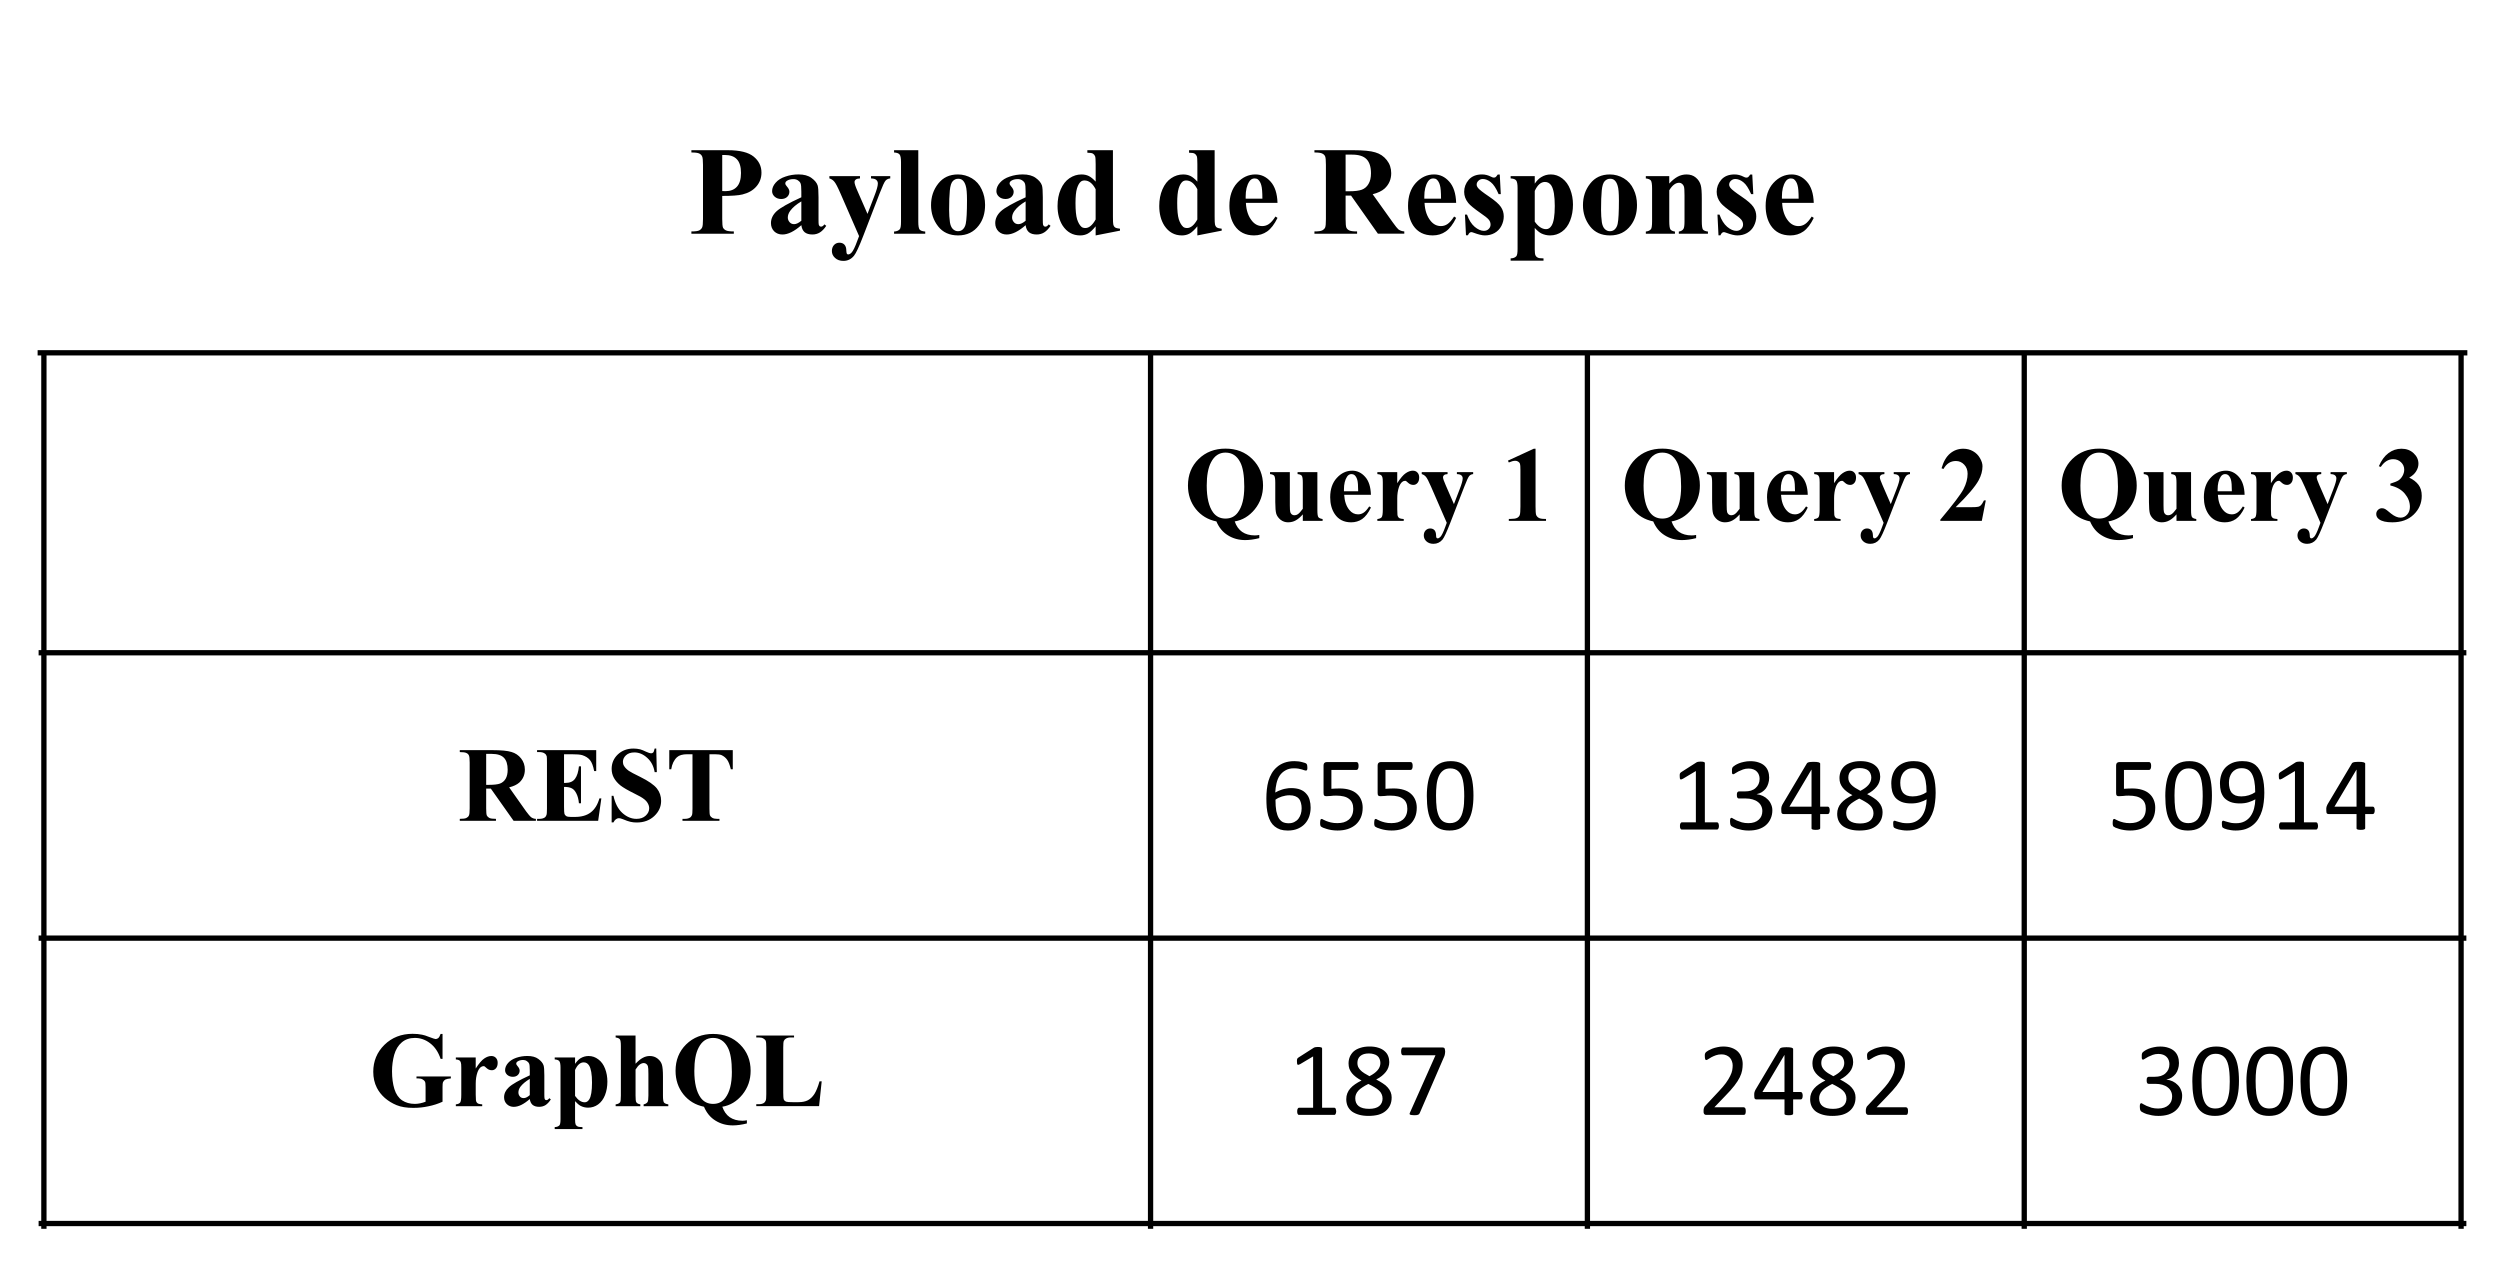 <svg version="1.1" viewBox="0.0 0.0 343.375 173.572" fill="none" stroke="none" stroke-linecap="square" stroke-miterlimit="10" xmlns:xlink="http://www.w3.org/1999/xlink" xmlns="http://www.w3.org/2000/svg"><clipPath id="p.0"><path d="m0 0l343.375 0l0 173.572l-343.375 0l0 -173.572z" clip-rule="nonzero"/></clipPath><g clip-path="url(#p.0)"><path fill="#000000" fill-opacity="0.0" d="m0 0l343.375 0l0 173.572l-343.375 0z" fill-rule="evenodd"/><path stroke="#000000" stroke-width="0.727" stroke-linecap="butt" d="m6.029 48.822l0 119.591" fill-rule="nonzero"/><path stroke="#000000" stroke-width="0.727" stroke-linecap="butt" d="m158.029 48.822l0 119.591" fill-rule="nonzero"/><path stroke="#000000" stroke-width="0.727" stroke-linecap="butt" d="m218.029 48.822l0 119.591" fill-rule="nonzero"/><path stroke="#000000" stroke-width="0.727" stroke-linecap="butt" d="m278.029 48.822l0 119.591" fill-rule="nonzero"/><path stroke="#000000" stroke-width="0.727" stroke-linecap="butt" d="m338.029 48.822l0 119.591" fill-rule="nonzero"/><path stroke="#000000" stroke-width="0.727" stroke-linecap="butt" d="m5.53 48.459l332.997 0" fill-rule="nonzero"/><path stroke="#000000" stroke-width="0.727" stroke-linecap="butt" d="m5.667 89.656l332.724 0" fill-rule="nonzero"/><path stroke="#000000" stroke-width="0.727" stroke-linecap="butt" d="m5.667 128.853l332.724 0" fill-rule="nonzero"/><path stroke="#000000" stroke-width="0.727" stroke-linecap="butt" d="m5.667 168.05l332.724 0" fill-rule="nonzero"/><path fill="#000000" d="m99.198 26.912l0 3.172q0 0.938 0.109 1.188q0.125 0.234 0.406 0.375q0.297 0.141 1.078 0.141l0 0.312l-5.828 0l0 -0.312q0.797 0 1.078 -0.141q0.281 -0.156 0.391 -0.391q0.125 -0.234 0.125 -1.172l0 -7.438q0 -0.938 -0.125 -1.172q-0.109 -0.25 -0.391 -0.391q-0.281 -0.141 -1.078 -0.141l0 -0.312l5.0 0q2.469 0 3.547 0.875q1.078 0.875 1.078 2.203q0 1.109 -0.703 1.906q-0.688 0.797 -1.906 1.094q-0.812 0.203 -2.781 0.203zm0 -5.625l0 4.953q0.281 0.016 0.438 0.016q1.031 0 1.578 -0.609q0.562 -0.609 0.562 -1.891q0 -1.281 -0.562 -1.875q-0.547 -0.594 -1.656 -0.594l-0.359 0zm10.866 9.641q-1.453 1.281 -2.594 1.281q-0.688 0 -1.141 -0.438q-0.438 -0.453 -0.438 -1.125q0 -0.906 0.766 -1.625q0.781 -0.719 3.406 -1.922l0 -0.797q0 -0.891 -0.109 -1.125q-0.094 -0.234 -0.359 -0.406q-0.266 -0.172 -0.609 -0.172q-0.547 0 -0.906 0.234q-0.219 0.156 -0.219 0.359q0 0.188 0.234 0.438q0.328 0.375 0.328 0.703q0 0.422 -0.312 0.719q-0.312 0.281 -0.812 0.281q-0.531 0 -0.891 -0.312q-0.359 -0.328 -0.359 -0.766q0 -0.609 0.484 -1.156q0.484 -0.562 1.344 -0.844q0.859 -0.297 1.797 -0.297q1.125 0 1.781 0.484q0.656 0.469 0.844 1.016q0.125 0.359 0.125 1.641l0 3.078q0 0.531 0.031 0.672q0.047 0.141 0.125 0.219q0.094 0.062 0.203 0.062q0.219 0 0.453 -0.312l0.25 0.203q-0.422 0.625 -0.875 0.906q-0.453 0.281 -1.031 0.281q-0.672 0 -1.062 -0.312q-0.375 -0.328 -0.453 -0.969zm0 -0.609l0 -2.656q-1.031 0.609 -1.531 1.297q-0.328 0.453 -0.328 0.922q0 0.375 0.281 0.672q0.219 0.234 0.594 0.234q0.422 0 0.984 -0.469zm7.93 2.109l-2.562 -5.875q-0.578 -1.328 -0.859 -1.625q-0.266 -0.312 -0.656 -0.422l0 -0.312l4.203 0l0 0.312q-0.406 0.016 -0.578 0.156q-0.172 0.141 -0.172 0.344q0 0.328 0.422 1.266l1.359 3.109l0.922 -2.406q0.5 -1.266 0.5 -1.766q0 -0.312 -0.219 -0.5q-0.203 -0.188 -0.719 -0.203l0 -0.312l2.641 0l0 0.312q-0.391 0.031 -0.641 0.297q-0.234 0.25 -0.812 1.75l-2.266 5.875q-0.844 2.188 -1.266 2.703q-0.578 0.703 -1.453 0.703q-0.703 0 -1.141 -0.406q-0.438 -0.391 -0.438 -0.953q0 -0.5 0.297 -0.828q0.297 -0.312 0.734 -0.312q0.438 0 0.688 0.266q0.266 0.281 0.266 0.844q0.016 0.328 0.078 0.422q0.062 0.078 0.188 0.078q0.203 0 0.438 -0.234q0.344 -0.359 0.797 -1.625l0.25 -0.656zm8.133 -11.797l0 9.828q0 0.844 0.188 1.078q0.188 0.219 0.766 0.266l0 0.297l-4.281 0l0 -0.297q0.531 -0.031 0.781 -0.312q0.172 -0.188 0.172 -1.031l0 -8.188q0 -0.828 -0.203 -1.062q-0.188 -0.234 -0.75 -0.266l0 -0.312l3.328 0zm5.439 3.328q1.031 0 1.922 0.531q0.891 0.531 1.344 1.516q0.469 0.969 0.469 2.141q0 1.688 -0.859 2.812q-1.031 1.375 -2.844 1.375q-1.781 0 -2.75 -1.25q-0.969 -1.25 -0.969 -2.906q0 -1.703 0.984 -2.953q0.984 -1.266 2.703 -1.266zm0.031 0.594q-0.422 0 -0.734 0.328q-0.312 0.328 -0.406 1.297q-0.094 0.953 -0.094 2.656q0 0.906 0.109 1.688q0.094 0.609 0.391 0.922q0.312 0.312 0.703 0.312q0.391 0 0.641 -0.219q0.328 -0.281 0.438 -0.797q0.172 -0.812 0.172 -3.25q0 -1.438 -0.172 -1.969q-0.156 -0.547 -0.469 -0.797q-0.219 -0.172 -0.578 -0.172zm9.273 6.375q-1.453 1.281 -2.594 1.281q-0.688 0 -1.141 -0.438q-0.438 -0.453 -0.438 -1.125q0 -0.906 0.766 -1.625q0.781 -0.719 3.406 -1.922l0 -0.797q0 -0.891 -0.109 -1.125q-0.094 -0.234 -0.359 -0.406q-0.266 -0.172 -0.609 -0.172q-0.547 0 -0.906 0.234q-0.219 0.156 -0.219 0.359q0 0.188 0.234 0.438q0.328 0.375 0.328 0.703q0 0.422 -0.312 0.719q-0.312 0.281 -0.812 0.281q-0.531 0 -0.891 -0.312q-0.359 -0.328 -0.359 -0.766q0 -0.609 0.484 -1.156q0.484 -0.562 1.344 -0.844q0.859 -0.297 1.797 -0.297q1.125 0 1.781 0.484q0.656 0.469 0.844 1.016q0.125 0.359 0.125 1.641l0 3.078q0 0.531 0.031 0.672q0.047 0.141 0.125 0.219q0.094 0.062 0.203 0.062q0.219 0 0.453 -0.312l0.25 0.203q-0.422 0.625 -0.875 0.906q-0.453 0.281 -1.031 0.281q-0.672 0 -1.062 -0.312q-0.375 -0.328 -0.453 -0.969zm0 -0.609l0 -2.656q-1.031 0.609 -1.531 1.297q-0.328 0.453 -0.328 0.922q0 0.375 0.281 0.672q0.219 0.234 0.594 0.234q0.422 0 0.984 -0.469zm11.992 -9.688l0 9.094q0 0.922 0.047 1.094q0.062 0.281 0.25 0.422q0.203 0.125 0.672 0.172l0 0.266l-3.344 0.656l0 -1.25q-0.594 0.734 -1.078 1.0q-0.469 0.25 -1.047 0.25q-1.516 0 -2.406 -1.344q-0.703 -1.109 -0.703 -2.703q0 -1.281 0.438 -2.281q0.438 -1.016 1.203 -1.531q0.766 -0.516 1.641 -0.516q0.578 0 1.016 0.219q0.438 0.219 0.938 0.766l0 -2.391q0 -0.906 -0.078 -1.094q-0.094 -0.234 -0.297 -0.359q-0.203 -0.125 -0.766 -0.125l0 -0.344l3.516 0zm-2.375 5.359q-0.625 -1.203 -1.531 -1.203q-0.312 0 -0.516 0.172q-0.312 0.266 -0.516 0.922q-0.203 0.656 -0.203 2.016q0 1.5 0.219 2.219q0.234 0.719 0.609 1.047q0.188 0.156 0.531 0.156q0.75 0 1.406 -1.172l0 -4.156zm16.344 -5.359l0 9.094q0 0.922 0.047 1.094q0.062 0.281 0.25 0.422q0.203 0.125 0.672 0.172l0 0.266l-3.344 0.656l0 -1.25q-0.594 0.734 -1.078 1.0q-0.469 0.25 -1.047 0.25q-1.516 0 -2.406 -1.344q-0.703 -1.109 -0.703 -2.703q0 -1.281 0.438 -2.281q0.438 -1.016 1.203 -1.531q0.766 -0.516 1.641 -0.516q0.578 0 1.016 0.219q0.438 0.219 0.938 0.766l0 -2.391q0 -0.906 -0.078 -1.094q-0.094 -0.234 -0.297 -0.359q-0.203 -0.125 -0.766 -0.125l0 -0.344l3.516 0zm-2.375 5.359q-0.625 -1.203 -1.531 -1.203q-0.312 0 -0.516 0.172q-0.312 0.266 -0.516 0.922q-0.203 0.656 -0.203 2.016q0 1.5 0.219 2.219q0.234 0.719 0.609 1.047q0.188 0.156 0.531 0.156q0.75 0 1.406 -1.172l0 -4.156zm11.012 1.875l-4.344 0q0.078 1.562 0.844 2.484q0.578 0.703 1.406 0.703q0.5 0 0.906 -0.281q0.422 -0.281 0.906 -1.031l0.281 0.188q-0.641 1.312 -1.422 1.859q-0.781 0.547 -1.797 0.547q-1.766 0 -2.672 -1.344q-0.719 -1.094 -0.719 -2.719q0 -1.969 1.062 -3.141q1.078 -1.172 2.516 -1.172q1.203 0 2.078 0.984q0.891 0.984 0.953 2.922zm-2.078 -0.578q0 -1.359 -0.156 -1.859q-0.141 -0.516 -0.453 -0.781q-0.172 -0.141 -0.469 -0.141q-0.438 0 -0.719 0.422q-0.5 0.766 -0.5 2.062l0 0.297l2.297 0zm11.429 -0.422l0 3.219q0 0.938 0.109 1.188q0.109 0.234 0.391 0.375q0.297 0.141 1.078 0.141l0 0.312l-5.859 0l0 -0.312q0.781 0 1.062 -0.141q0.297 -0.156 0.406 -0.391q0.109 -0.234 0.109 -1.172l0 -7.438q0 -0.938 -0.109 -1.172q-0.109 -0.25 -0.406 -0.391q-0.281 -0.141 -1.062 -0.141l0 -0.312l5.328 0q2.078 0 3.031 0.297q0.969 0.281 1.578 1.062q0.609 0.766 0.609 1.797q0 1.266 -0.906 2.109q-0.578 0.516 -1.641 0.781l2.766 3.875q0.547 0.766 0.766 0.953q0.344 0.25 0.812 0.281l0 0.312l-3.625 0l-3.688 -5.234l-0.75 0zm0 -5.625l0 5.031l0.469 0q1.188 0 1.766 -0.219q0.578 -0.219 0.906 -0.781q0.344 -0.562 0.344 -1.469q0 -1.312 -0.609 -1.938q-0.609 -0.625 -1.969 -0.625l-0.906 0zm15.186 6.625l-4.344 0q0.078 1.562 0.844 2.484q0.578 0.703 1.406 0.703q0.5 0 0.906 -0.281q0.422 -0.281 0.906 -1.031l0.281 0.188q-0.641 1.312 -1.422 1.859q-0.781 0.547 -1.797 0.547q-1.766 0 -2.672 -1.344q-0.719 -1.094 -0.719 -2.719q0 -1.969 1.062 -3.141q1.078 -1.172 2.516 -1.172q1.203 0 2.078 0.984q0.891 0.984 0.953 2.922zm-2.078 -0.578q0 -1.359 -0.156 -1.859q-0.141 -0.516 -0.453 -0.781q-0.172 -0.141 -0.469 -0.141q-0.438 0 -0.719 0.422q-0.5 0.766 -0.5 2.062l0 0.297l2.297 0zm8.066 -3.312l0.141 2.688l-0.297 0q-0.516 -1.203 -1.078 -1.641q-0.547 -0.438 -1.094 -0.438q-0.344 0 -0.594 0.234q-0.25 0.234 -0.25 0.531q0 0.234 0.172 0.453q0.266 0.344 1.516 1.188q1.25 0.844 1.641 1.438q0.391 0.578 0.391 1.297q0 0.672 -0.328 1.312q-0.328 0.625 -0.938 0.969q-0.594 0.328 -1.328 0.328q-0.562 0 -1.516 -0.359q-0.25 -0.094 -0.344 -0.094q-0.281 0 -0.469 0.438l-0.266 0l-0.141 -2.844l0.281 0q0.391 1.109 1.047 1.672q0.672 0.562 1.266 0.562q0.406 0 0.656 -0.25q0.266 -0.25 0.266 -0.609q0 -0.406 -0.266 -0.703q-0.25 -0.297 -1.125 -0.891q-1.297 -0.906 -1.672 -1.375q-0.562 -0.703 -0.562 -1.531q0 -0.922 0.625 -1.656q0.641 -0.734 1.828 -0.734q0.641 0 1.234 0.312q0.234 0.125 0.375 0.125q0.156 0 0.25 -0.062q0.094 -0.062 0.297 -0.359l0.281 0zm4.806 7.328l0 2.938q0 0.609 0.094 0.828q0.109 0.219 0.312 0.312q0.203 0.109 0.797 0.109l0 0.312l-4.516 0l0 -0.312q0.531 -0.016 0.781 -0.297q0.172 -0.188 0.172 -1.0l0 -8.359q0 -0.828 -0.203 -1.062q-0.188 -0.234 -0.75 -0.266l0 -0.312l3.312 0l0 1.031q0.422 -0.609 0.859 -0.875q0.609 -0.391 1.344 -0.391q0.859 0 1.578 0.547q0.719 0.547 1.094 1.516q0.375 0.969 0.375 2.078q0 1.203 -0.391 2.203q-0.391 1.0 -1.125 1.516q-0.719 0.516 -1.625 0.516q-0.641 0 -1.219 -0.281q-0.422 -0.219 -0.891 -0.75zm0 -0.859q0.734 1.031 1.562 1.031q0.453 0 0.75 -0.484q0.438 -0.703 0.438 -2.703q0 -2.047 -0.469 -2.797q-0.328 -0.5 -0.875 -0.5q-0.844 0 -1.406 1.234l0 4.219zm10.309 -6.484q1.031 0 1.922 0.531q0.891 0.531 1.344 1.516q0.469 0.969 0.469 2.141q0 1.688 -0.859 2.812q-1.031 1.375 -2.844 1.375q-1.781 0 -2.75 -1.25q-0.969 -1.25 -0.969 -2.906q0 -1.703 0.984 -2.953q0.984 -1.266 2.703 -1.266zm0.031 0.594q-0.422 0 -0.734 0.328q-0.312 0.328 -0.406 1.297q-0.094 0.953 -0.094 2.656q0 0.906 0.109 1.688q0.094 0.609 0.391 0.922q0.312 0.312 0.703 0.312q0.391 0 0.641 -0.219q0.328 -0.281 0.438 -0.797q0.172 -0.812 0.172 -3.25q0 -1.438 -0.172 -1.969q-0.156 -0.547 -0.469 -0.797q-0.219 -0.172 -0.578 -0.172zm8.133 -0.359l0 1.016q0.609 -0.656 1.172 -0.953q0.562 -0.297 1.203 -0.297q0.766 0 1.266 0.422q0.516 0.422 0.688 1.062q0.141 0.484 0.141 1.844l0 3.094q0 0.906 0.156 1.141q0.172 0.219 0.688 0.281l0 0.297l-4.0 0l0 -0.297q0.453 -0.062 0.641 -0.375q0.141 -0.219 0.141 -1.047l0 -3.531q0 -0.969 -0.078 -1.219q-0.078 -0.25 -0.266 -0.391q-0.172 -0.141 -0.391 -0.141q-0.734 0 -1.359 1.031l0 4.25q0 0.875 0.156 1.125q0.172 0.234 0.625 0.297l0 0.297l-4.0 0l0 -0.297q0.5 -0.062 0.703 -0.328q0.156 -0.188 0.156 -1.094l0 -4.469q0 -0.906 -0.172 -1.125q-0.172 -0.219 -0.688 -0.281l0 -0.312l3.219 0zm11.403 -0.219l0.141 2.688l-0.297 0q-0.516 -1.203 -1.078 -1.641q-0.547 -0.438 -1.094 -0.438q-0.344 0 -0.594 0.234q-0.25 0.234 -0.25 0.531q0 0.234 0.172 0.453q0.266 0.344 1.516 1.188q1.25 0.844 1.641 1.438q0.391 0.578 0.391 1.297q0 0.672 -0.328 1.312q-0.328 0.625 -0.938 0.969q-0.594 0.328 -1.328 0.328q-0.562 0 -1.516 -0.359q-0.25 -0.094 -0.344 -0.094q-0.281 0 -0.469 0.438l-0.266 0l-0.141 -2.844l0.281 0q0.391 1.109 1.047 1.672q0.672 0.562 1.266 0.562q0.406 0 0.656 -0.25q0.266 -0.25 0.266 -0.609q0 -0.406 -0.266 -0.703q-0.25 -0.297 -1.125 -0.891q-1.297 -0.906 -1.672 -1.375q-0.562 -0.703 -0.562 -1.531q0 -0.922 0.625 -1.656q0.641 -0.734 1.828 -0.734q0.641 0 1.234 0.312q0.234 0.125 0.375 0.125q0.156 0 0.25 -0.062q0.094 -0.062 0.297 -0.359l0.281 0zm8.447 3.891l-4.344 0q0.078 1.562 0.844 2.484q0.578 0.703 1.406 0.703q0.5 0 0.906 -0.281q0.422 -0.281 0.906 -1.031l0.281 0.188q-0.641 1.312 -1.422 1.859q-0.781 0.547 -1.797 0.547q-1.766 0 -2.672 -1.344q-0.719 -1.094 -0.719 -2.719q0 -1.969 1.062 -3.141q1.078 -1.172 2.516 -1.172q1.203 0 2.078 0.984q0.891 0.984 0.953 2.922zm-2.078 -0.578q0 -1.359 -0.156 -1.859q-0.141 -0.516 -0.453 -0.781q-0.172 -0.141 -0.469 -0.141q-0.438 0 -0.719 0.422q-0.5 0.766 -0.5 2.062l0 0.297l2.297 0z" fill-rule="nonzero"/><path fill="#000000" d="m169.588 71.617q0.328 0.953 1.016 1.438q0.703 0.484 1.75 0.484q0.297 0 0.609 -0.062l0 0.438q-1.078 0.266 -1.938 0.266q-1.328 0 -2.375 -0.656q-1.047 -0.641 -1.578 -1.906q-1.75 -0.359 -2.828 -1.703q-1.078 -1.359 -1.078 -3.234q0 -2.188 1.453 -3.625q1.469 -1.438 3.703 -1.438q2.25 0 3.703 1.453q1.453 1.437 1.453 3.609q0 1.875 -1.141 3.281q-1.141 1.391 -2.75 1.656zm-1.266 -9.453q-1.297 0 -1.984 1.328q-0.594 1.125 -0.594 3.203q0 2.484 0.875 3.688q0.625 0.844 1.703 0.844q1.078 0 1.688 -0.828q0.891 -1.172 0.891 -3.547q0 -2.328 -0.562 -3.375q-0.672 -1.312 -2.016 -1.312zm12.619 2.687l0 5.234q0 0.766 0.141 0.953q0.156 0.188 0.578 0.25l0 0.25l-2.719 0l0 -0.891q-0.484 0.562 -0.969 0.828q-0.469 0.266 -1.062 0.266q-0.562 0 -1.016 -0.344q-0.438 -0.359 -0.594 -0.812q-0.141 -0.469 -0.141 -1.625l0 -2.656q0 -0.766 -0.141 -0.953q-0.141 -0.188 -0.578 -0.234l0 -0.266l2.719 0l0 4.562q0 0.719 0.062 0.938q0.078 0.203 0.219 0.312q0.156 0.109 0.344 0.109q0.266 0 0.469 -0.141q0.281 -0.188 0.688 -0.75l0 -3.578q0 -0.766 -0.141 -0.953q-0.141 -0.188 -0.578 -0.234l0 -0.266l2.719 0zm7.354 3.109l-3.672 0q0.078 1.328 0.719 2.094q0.484 0.594 1.188 0.594q0.422 0 0.766 -0.234q0.359 -0.234 0.766 -0.859l0.234 0.156q-0.531 1.109 -1.203 1.578q-0.656 0.453 -1.516 0.453q-1.484 0 -2.25 -1.141q-0.625 -0.938 -0.625 -2.297q0 -1.672 0.906 -2.656q0.906 -1.0 2.125 -1.0q1.016 0 1.766 0.844q0.75 0.828 0.797 2.469zm-1.75 -0.484q0 -1.156 -0.125 -1.578q-0.125 -0.438 -0.391 -0.656q-0.156 -0.125 -0.406 -0.125q-0.375 0 -0.609 0.359q-0.422 0.641 -0.422 1.75l0 0.25l1.953 0zm5.365 -2.625l0 1.516q0.672 -1.047 1.172 -1.375q0.5 -0.344 0.969 -0.344q0.391 0 0.625 0.25q0.25 0.25 0.25 0.688q0 0.484 -0.234 0.75q-0.234 0.266 -0.562 0.266q-0.375 0 -0.656 -0.234q-0.281 -0.25 -0.328 -0.281q-0.062 -0.047 -0.156 -0.047q-0.219 0 -0.406 0.156q-0.281 0.25 -0.438 0.703q-0.234 0.688 -0.234 1.531l0 1.531l0.016 0.406q0 0.406 0.047 0.516q0.078 0.203 0.25 0.297q0.172 0.078 0.578 0.109l0 0.25l-3.625 0l0 -0.25q0.438 -0.047 0.594 -0.25q0.156 -0.203 0.156 -1.078l0 -3.703q0 -0.562 -0.062 -0.719q-0.062 -0.203 -0.203 -0.297q-0.141 -0.094 -0.484 -0.125l0 -0.266l2.734 0zm6.802 6.953l-2.156 -4.953q-0.484 -1.125 -0.719 -1.375q-0.234 -0.266 -0.562 -0.359l0 -0.266l3.547 0l0 0.266q-0.344 0.016 -0.484 0.141q-0.141 0.109 -0.141 0.281q0 0.281 0.359 1.078l1.141 2.625l0.781 -2.031q0.422 -1.078 0.422 -1.5q0 -0.266 -0.188 -0.422q-0.172 -0.156 -0.609 -0.172l0 -0.266l2.234 0l0 0.266q-0.328 0.031 -0.531 0.25q-0.203 0.219 -0.688 1.484l-1.922 4.953q-0.719 1.859 -1.062 2.297q-0.5 0.594 -1.25 0.594q-0.594 0 -0.969 -0.344q-0.359 -0.328 -0.359 -0.812q0 -0.406 0.25 -0.688q0.266 -0.266 0.625 -0.266q0.359 0 0.578 0.219q0.219 0.234 0.234 0.719q0 0.266 0.062 0.344q0.062 0.078 0.156 0.078q0.172 0 0.375 -0.203q0.281 -0.297 0.672 -1.375l0.203 -0.562zm12.195 -10.172l0 7.937q0 0.891 0.078 1.141q0.094 0.25 0.344 0.406q0.25 0.156 0.797 0.156l0.219 0l0 0.266l-5.109 0l0 -0.266l0.266 0q0.609 0 0.875 -0.141q0.266 -0.141 0.359 -0.391q0.094 -0.25 0.094 -1.172l0 -5.031q0 -0.672 -0.062 -0.844q-0.062 -0.172 -0.234 -0.281q-0.172 -0.125 -0.406 -0.125q-0.359 0 -0.891 0.234l-0.125 -0.25l3.562 -1.641l0.234 0z" fill-rule="nonzero"/><path fill="#000000" d="m229.588 71.617q0.328 0.953 1.016 1.438q0.703 0.484 1.75 0.484q0.297 0 0.609 -0.062l0 0.438q-1.078 0.266 -1.938 0.266q-1.328 0 -2.375 -0.656q-1.047 -0.641 -1.578 -1.906q-1.75 -0.359 -2.828 -1.703q-1.078 -1.359 -1.078 -3.234q0 -2.188 1.453 -3.625q1.469 -1.438 3.703 -1.438q2.25 0 3.703 1.453q1.453 1.437 1.453 3.609q0 1.875 -1.141 3.281q-1.141 1.391 -2.75 1.656zm-1.266 -9.453q-1.297 0 -1.984 1.328q-0.594 1.125 -0.594 3.203q0 2.484 0.875 3.688q0.625 0.844 1.703 0.844q1.078 0 1.688 -0.828q0.891 -1.172 0.891 -3.547q0 -2.328 -0.562 -3.375q-0.672 -1.312 -2.016 -1.312zm12.619 2.687l0 5.234q0 0.766 0.141 0.953q0.156 0.188 0.578 0.25l0 0.25l-2.719 0l0 -0.891q-0.484 0.562 -0.969 0.828q-0.469 0.266 -1.062 0.266q-0.562 0 -1.016 -0.344q-0.438 -0.359 -0.594 -0.812q-0.141 -0.469 -0.141 -1.625l0 -2.656q0 -0.766 -0.141 -0.953q-0.141 -0.188 -0.578 -0.234l0 -0.266l2.719 0l0 4.562q0 0.719 0.062 0.938q0.078 0.203 0.219 0.312q0.156 0.109 0.344 0.109q0.266 0 0.469 -0.141q0.281 -0.188 0.688 -0.75l0 -3.578q0 -0.766 -0.141 -0.953q-0.141 -0.188 -0.578 -0.234l0 -0.266l2.719 0zm7.354 3.109l-3.672 0q0.078 1.328 0.719 2.094q0.484 0.594 1.188 0.594q0.422 0 0.766 -0.234q0.359 -0.234 0.766 -0.859l0.234 0.156q-0.531 1.109 -1.203 1.578q-0.656 0.453 -1.516 0.453q-1.484 0 -2.25 -1.141q-0.625 -0.938 -0.625 -2.297q0 -1.672 0.906 -2.656q0.906 -1.0 2.125 -1.0q1.016 0 1.766 0.844q0.75 0.828 0.797 2.469zm-1.75 -0.484q0 -1.156 -0.125 -1.578q-0.125 -0.438 -0.391 -0.656q-0.156 -0.125 -0.406 -0.125q-0.375 0 -0.609 0.359q-0.422 0.641 -0.422 1.75l0 0.25l1.953 0zm5.365 -2.625l0 1.516q0.672 -1.047 1.172 -1.375q0.5 -0.344 0.969 -0.344q0.391 0 0.625 0.25q0.25 0.25 0.25 0.688q0 0.484 -0.234 0.75q-0.234 0.266 -0.562 0.266q-0.375 0 -0.656 -0.234q-0.281 -0.25 -0.328 -0.281q-0.062 -0.047 -0.156 -0.047q-0.219 0 -0.406 0.156q-0.281 0.25 -0.438 0.703q-0.234 0.688 -0.234 1.531l0 1.531l0.016 0.406q0 0.406 0.047 0.516q0.078 0.203 0.25 0.297q0.172 0.078 0.578 0.109l0 0.25l-3.625 0l0 -0.25q0.438 -0.047 0.594 -0.25q0.156 -0.203 0.156 -1.078l0 -3.703q0 -0.562 -0.062 -0.719q-0.062 -0.203 -0.203 -0.297q-0.141 -0.094 -0.484 -0.125l0 -0.266l2.734 0zm6.802 6.953l-2.156 -4.953q-0.484 -1.125 -0.719 -1.375q-0.234 -0.266 -0.562 -0.359l0 -0.266l3.547 0l0 0.266q-0.344 0.016 -0.484 0.141q-0.141 0.109 -0.141 0.281q0 0.281 0.359 1.078l1.141 2.625l0.781 -2.031q0.422 -1.078 0.422 -1.5q0 -0.266 -0.188 -0.422q-0.172 -0.156 -0.609 -0.172l0 -0.266l2.234 0l0 0.266q-0.328 0.031 -0.531 0.25q-0.203 0.219 -0.688 1.484l-1.922 4.953q-0.719 1.859 -1.062 2.297q-0.5 0.594 -1.25 0.594q-0.594 0 -0.969 -0.344q-0.359 -0.328 -0.359 -0.812q0 -0.406 0.25 -0.688q0.266 -0.266 0.625 -0.266q0.359 0 0.578 0.219q0.219 0.234 0.234 0.719q0 0.266 0.062 0.344q0.062 0.078 0.156 0.078q0.172 0 0.375 -0.203q0.281 -0.297 0.672 -1.375l0.203 -0.562zm13.492 -0.266l-5.703 0l0 -0.156q2.625 -3.125 3.188 -4.203q0.562 -1.094 0.562 -2.109q0 -0.766 -0.469 -1.25q-0.469 -0.5 -1.141 -0.5q-1.094 0 -1.703 1.094l-0.266 -0.094q0.391 -1.375 1.172 -2.031q0.781 -0.656 1.812 -0.656q0.75 0 1.344 0.344q0.609 0.344 0.953 0.953q0.344 0.594 0.344 1.109q0 0.953 -0.531 1.938q-0.719 1.312 -3.156 3.688l2.109 0q0.766 0 1.0 -0.062q0.234 -0.062 0.375 -0.219q0.156 -0.156 0.406 -0.656l0.25 0l-0.547 2.812z" fill-rule="nonzero"/><path fill="#000000" d="m289.588 71.617q0.328 0.953 1.016 1.438q0.703 0.484 1.75 0.484q0.297 0 0.609 -0.062l0 0.438q-1.078 0.266 -1.938 0.266q-1.328 0 -2.375 -0.656q-1.047 -0.641 -1.578 -1.906q-1.75 -0.359 -2.828 -1.703q-1.078 -1.359 -1.078 -3.234q0 -2.188 1.453 -3.625q1.469 -1.438 3.703 -1.438q2.25 0 3.703 1.453q1.453 1.437 1.453 3.609q0 1.875 -1.141 3.281q-1.141 1.391 -2.75 1.656zm-1.266 -9.453q-1.297 0 -1.984 1.328q-0.594 1.125 -0.594 3.203q0 2.484 0.875 3.688q0.625 0.844 1.703 0.844q1.078 0 1.688 -0.828q0.891 -1.172 0.891 -3.547q0 -2.328 -0.562 -3.375q-0.672 -1.312 -2.016 -1.312zm12.619 2.687l0 5.234q0 0.766 0.141 0.953q0.156 0.188 0.578 0.25l0 0.25l-2.719 0l0 -0.891q-0.484 0.562 -0.969 0.828q-0.469 0.266 -1.062 0.266q-0.562 0 -1.016 -0.344q-0.438 -0.359 -0.594 -0.812q-0.141 -0.469 -0.141 -1.625l0 -2.656q0 -0.766 -0.141 -0.953q-0.141 -0.188 -0.578 -0.234l0 -0.266l2.719 0l0 4.562q0 0.719 0.062 0.938q0.078 0.203 0.219 0.312q0.156 0.109 0.344 0.109q0.266 0 0.469 -0.141q0.281 -0.188 0.688 -0.75l0 -3.578q0 -0.766 -0.141 -0.953q-0.141 -0.188 -0.578 -0.234l0 -0.266l2.719 0zm7.354 3.109l-3.672 0q0.078 1.328 0.719 2.094q0.484 0.594 1.188 0.594q0.422 0 0.766 -0.234q0.359 -0.234 0.766 -0.859l0.234 0.156q-0.531 1.109 -1.203 1.578q-0.656 0.453 -1.516 0.453q-1.484 0 -2.25 -1.141q-0.625 -0.938 -0.625 -2.297q0 -1.672 0.906 -2.656q0.906 -1.0 2.125 -1.0q1.016 0 1.766 0.844q0.75 0.828 0.797 2.469zm-1.75 -0.484q0 -1.156 -0.125 -1.578q-0.125 -0.438 -0.391 -0.656q-0.156 -0.125 -0.406 -0.125q-0.375 0 -0.609 0.359q-0.422 0.641 -0.422 1.75l0 0.25l1.953 0zm5.365 -2.625l0 1.516q0.672 -1.047 1.172 -1.375q0.5 -0.344 0.969 -0.344q0.391 0 0.625 0.25q0.25 0.25 0.25 0.688q0 0.484 -0.234 0.75q-0.234 0.266 -0.562 0.266q-0.375 0 -0.656 -0.234q-0.281 -0.25 -0.328 -0.281q-0.062 -0.047 -0.156 -0.047q-0.219 0 -0.406 0.156q-0.281 0.25 -0.438 0.703q-0.234 0.688 -0.234 1.531l0 1.531l0.016 0.406q0 0.406 0.047 0.516q0.078 0.203 0.25 0.297q0.172 0.078 0.578 0.109l0 0.25l-3.625 0l0 -0.25q0.438 -0.047 0.594 -0.25q0.156 -0.203 0.156 -1.078l0 -3.703q0 -0.562 -0.062 -0.719q-0.062 -0.203 -0.203 -0.297q-0.141 -0.094 -0.484 -0.125l0 -0.266l2.734 0zm6.802 6.953l-2.156 -4.953q-0.484 -1.125 -0.719 -1.375q-0.234 -0.266 -0.562 -0.359l0 -0.266l3.547 0l0 0.266q-0.344 0.016 -0.484 0.141q-0.141 0.109 -0.141 0.281q0 0.281 0.359 1.078l1.141 2.625l0.781 -2.031q0.422 -1.078 0.422 -1.5q0 -0.266 -0.188 -0.422q-0.172 -0.156 -0.609 -0.172l0 -0.266l2.234 0l0 0.266q-0.328 0.031 -0.531 0.25q-0.203 0.219 -0.688 1.484l-1.922 4.953q-0.719 1.859 -1.062 2.297q-0.5 0.594 -1.25 0.594q-0.594 0 -0.969 -0.344q-0.359 -0.328 -0.359 -0.812q0 -0.406 0.25 -0.688q0.266 -0.266 0.625 -0.266q0.359 0 0.578 0.219q0.219 0.234 0.234 0.719q0 0.266 0.062 0.344q0.062 0.078 0.156 0.078q0.172 0 0.375 -0.203q0.281 -0.297 0.672 -1.375l0.203 -0.562zm9.602 -5.125l0 -0.25q0.812 -0.25 1.125 -0.453q0.312 -0.203 0.547 -0.609q0.234 -0.422 0.234 -0.859q0 -0.594 -0.438 -1.016q-0.438 -0.422 -1.078 -0.422q-1.0 0 -1.703 1.062l-0.266 -0.094q0.516 -1.203 1.312 -1.797q0.812 -0.609 1.797 -0.609q1.016 0 1.672 0.625q0.656 0.609 0.656 1.438q0 0.531 -0.312 1.031q-0.297 0.5 -0.953 0.875q0.844 0.406 1.281 1.0q0.438 0.594 0.438 1.5q0 1.516 -1.109 2.578q-1.094 1.062 -2.938 1.062q-1.234 0 -1.797 -0.406q-0.406 -0.281 -0.406 -0.734q0 -0.328 0.234 -0.562q0.234 -0.234 0.547 -0.234q0.234 0 0.438 0.109q0.125 0.047 0.812 0.625q0.703 0.562 1.312 0.562q0.531 0 0.906 -0.422q0.375 -0.422 0.375 -1.062q0 -0.969 -0.688 -1.797q-0.672 -0.828 -2.0 -1.141z" fill-rule="nonzero"/><path fill="#000000" d="m66.776 108.314l0 2.719q0 0.781 0.094 0.984q0.109 0.203 0.344 0.328q0.25 0.125 0.906 0.125l0 0.266l-4.969 0l0 -0.266q0.672 0 0.906 -0.125q0.25 -0.125 0.344 -0.328q0.109 -0.203 0.109 -0.984l0 -6.297q0 -0.781 -0.109 -0.984q-0.094 -0.219 -0.344 -0.328q-0.234 -0.125 -0.906 -0.125l0 -0.266l4.516 0q1.766 0 2.578 0.25q0.812 0.234 1.328 0.891q0.516 0.656 0.516 1.531q0 1.078 -0.766 1.781q-0.5 0.438 -1.391 0.656l2.328 3.297q0.469 0.625 0.656 0.781q0.297 0.234 0.688 0.25l0 0.266l-3.062 0l-3.125 -4.422l-0.641 0zm0 -4.766l0 4.25l0.406 0q1.0 0 1.484 -0.172q0.5 -0.188 0.781 -0.656q0.281 -0.484 0.281 -1.25q0 -1.109 -0.516 -1.641q-0.516 -0.531 -1.672 -0.531l-0.766 0zm10.694 0.047l0 3.938l0.188 0q0.922 0 1.328 -0.578q0.422 -0.578 0.531 -1.703l0.281 0l0 5.078l-0.281 0q-0.078 -0.828 -0.359 -1.359q-0.266 -0.531 -0.641 -0.703q-0.359 -0.188 -1.047 -0.188l0 2.734q0 0.797 0.062 0.984q0.062 0.172 0.25 0.297q0.188 0.109 0.609 0.109l0.578 0q1.359 0 2.172 -0.625q0.828 -0.641 1.188 -1.922l0.266 0l-0.438 3.078l-8.391 0l0 -0.266l0.312 0q0.422 0 0.688 -0.156q0.188 -0.094 0.281 -0.344q0.078 -0.172 0.078 -0.891l0 -6.391q0 -0.656 -0.031 -0.812q-0.078 -0.25 -0.266 -0.375q-0.266 -0.203 -0.75 -0.203l-0.312 0l0 -0.266l8.125 0l0 2.875l-0.281 0q-0.203 -1.062 -0.578 -1.516q-0.375 -0.453 -1.062 -0.672q-0.406 -0.125 -1.5 -0.125l-1.0 0zm12.666 -0.781l0.078 3.234l-0.297 0q-0.203 -1.219 -1.016 -1.953q-0.812 -0.75 -1.766 -0.75q-0.734 0 -1.156 0.391q-0.422 0.391 -0.422 0.906q0 0.312 0.156 0.562q0.203 0.344 0.656 0.672q0.344 0.234 1.562 0.828q1.703 0.844 2.297 1.594q0.578 0.734 0.578 1.703q0 1.203 -0.953 2.094q-0.938 0.875 -2.406 0.875q-0.453 0 -0.859 -0.094q-0.406 -0.094 -1.031 -0.359q-0.344 -0.141 -0.562 -0.141q-0.188 0 -0.391 0.141q-0.203 0.141 -0.344 0.438l-0.25 0l0 -3.656l0.25 0q0.328 1.547 1.219 2.359q0.906 0.812 1.938 0.812q0.797 0 1.266 -0.438q0.484 -0.438 0.484 -1.016q0 -0.344 -0.188 -0.672q-0.172 -0.328 -0.547 -0.609q-0.375 -0.297 -1.312 -0.75q-1.328 -0.656 -1.906 -1.109q-0.578 -0.469 -0.891 -1.031q-0.312 -0.562 -0.312 -1.25q0 -1.156 0.844 -1.969q0.859 -0.812 2.156 -0.812q0.469 0 0.922 0.109q0.328 0.094 0.812 0.328q0.484 0.219 0.672 0.219q0.188 0 0.297 -0.109q0.109 -0.109 0.203 -0.547l0.219 0zm10.51 0.219l0 2.625l-0.266 0q-0.219 -0.906 -0.5 -1.297q-0.281 -0.406 -0.766 -0.641q-0.281 -0.125 -0.953 -0.125l-0.719 0l0 7.484q0 0.734 0.078 0.922q0.078 0.188 0.312 0.328q0.25 0.141 0.656 0.141l0.328 0l0 0.266l-5.078 0l0 -0.266l0.312 0q0.422 0 0.688 -0.156q0.188 -0.094 0.297 -0.344q0.078 -0.172 0.078 -0.891l0 -7.484l-0.703 0q-0.984 0 -1.422 0.406q-0.625 0.578 -0.797 1.656l-0.266 0l0 -2.625l8.719 0z" fill-rule="nonzero"/><path fill="#000000" d="m180.016 110.933q0 0.609 -0.188 1.188q-0.188 0.562 -0.578 1.0q-0.375 0.422 -0.969 0.688q-0.594 0.266 -1.406 0.266q-0.578 0 -1.031 -0.141q-0.438 -0.156 -0.766 -0.422q-0.328 -0.266 -0.547 -0.641q-0.219 -0.391 -0.359 -0.875q-0.125 -0.5 -0.188 -1.078q-0.047 -0.594 -0.047 -1.266q0 -0.594 0.062 -1.203q0.062 -0.609 0.219 -1.172q0.172 -0.578 0.453 -1.062q0.297 -0.5 0.719 -0.859q0.422 -0.375 1.016 -0.594q0.594 -0.219 1.375 -0.219q0.266 0 0.531 0.031q0.281 0.031 0.5 0.094q0.234 0.047 0.391 0.109q0.172 0.062 0.219 0.109q0.047 0.031 0.062 0.078q0.031 0.047 0.047 0.109q0.016 0.047 0.016 0.125q0.016 0.062 0.016 0.156q0 0.141 0 0.234q0 0.078 -0.031 0.141q-0.031 0.062 -0.078 0.094q-0.031 0.016 -0.094 0.016q-0.078 0 -0.219 -0.047q-0.125 -0.047 -0.328 -0.109q-0.188 -0.062 -0.469 -0.109q-0.266 -0.047 -0.641 -0.047q-0.656 0 -1.141 0.281q-0.484 0.266 -0.797 0.719q-0.297 0.453 -0.438 1.062q-0.141 0.609 -0.172 1.266q0.188 -0.109 0.422 -0.219q0.234 -0.109 0.5 -0.188q0.281 -0.094 0.594 -0.141q0.312 -0.062 0.656 -0.062q0.75 0 1.266 0.203q0.516 0.203 0.828 0.578q0.328 0.359 0.453 0.844q0.141 0.484 0.141 1.062zm-1.234 0.109q0 -0.406 -0.094 -0.75q-0.078 -0.344 -0.281 -0.578q-0.188 -0.234 -0.516 -0.359q-0.312 -0.125 -0.781 -0.125q-0.266 0 -0.531 0.047q-0.266 0.047 -0.516 0.125q-0.25 0.078 -0.469 0.188q-0.219 0.109 -0.406 0.25q0 0.922 0.109 1.547q0.125 0.609 0.344 0.984q0.234 0.375 0.562 0.547q0.344 0.156 0.797 0.156q0.453 0 0.781 -0.172q0.344 -0.172 0.562 -0.453q0.219 -0.297 0.328 -0.656q0.109 -0.359 0.109 -0.75zm8.381 -0.094q0 0.75 -0.25 1.328q-0.25 0.578 -0.703 0.984q-0.453 0.391 -1.094 0.609q-0.625 0.203 -1.406 0.203q-0.422 0 -0.812 -0.062q-0.391 -0.062 -0.688 -0.156q-0.297 -0.094 -0.5 -0.172q-0.188 -0.094 -0.25 -0.141q-0.047 -0.047 -0.078 -0.078q-0.016 -0.047 -0.031 -0.109q-0.016 -0.062 -0.031 -0.156q0 -0.094 0 -0.219q0 -0.125 0.016 -0.219q0.016 -0.109 0.031 -0.156q0.031 -0.062 0.062 -0.094q0.047 -0.031 0.109 -0.031q0.062 0 0.203 0.094q0.156 0.078 0.406 0.188q0.266 0.109 0.641 0.203q0.375 0.094 0.891 0.094q0.484 0 0.875 -0.109q0.406 -0.125 0.688 -0.359q0.297 -0.25 0.453 -0.609q0.172 -0.375 0.172 -0.906q0 -0.453 -0.141 -0.781q-0.141 -0.344 -0.438 -0.562q-0.281 -0.234 -0.734 -0.344q-0.438 -0.109 -1.047 -0.109q-0.438 0 -0.75 0.047q-0.312 0.031 -0.594 0.031q-0.203 0 -0.297 -0.094q-0.078 -0.094 -0.078 -0.359l0 -3.766q0 -0.234 0.109 -0.344q0.125 -0.125 0.328 -0.125l4.094 0q0.062 0 0.109 0.031q0.062 0.031 0.094 0.109q0.047 0.062 0.062 0.172q0.016 0.094 0.016 0.219q0 0.266 -0.078 0.406q-0.062 0.141 -0.203 0.141l-3.453 0l0 2.594q0.25 -0.031 0.516 -0.031q0.266 -0.016 0.609 -0.016q0.781 0 1.375 0.188q0.609 0.188 1.0 0.547q0.391 0.344 0.594 0.844q0.203 0.484 0.203 1.078zm7.428 0q0 0.75 -0.25 1.328q-0.25 0.578 -0.703 0.984q-0.453 0.391 -1.094 0.609q-0.625 0.203 -1.406 0.203q-0.422 0 -0.812 -0.062q-0.391 -0.062 -0.688 -0.156q-0.297 -0.094 -0.5 -0.172q-0.188 -0.094 -0.25 -0.141q-0.047 -0.047 -0.078 -0.078q-0.016 -0.047 -0.031 -0.109q-0.016 -0.062 -0.031 -0.156q0 -0.094 0 -0.219q0 -0.125 0.016 -0.219q0.016 -0.109 0.031 -0.156q0.031 -0.062 0.062 -0.094q0.047 -0.031 0.109 -0.031q0.062 0 0.203 0.094q0.156 0.078 0.406 0.188q0.266 0.109 0.641 0.203q0.375 0.094 0.891 0.094q0.484 0 0.875 -0.109q0.406 -0.125 0.688 -0.359q0.297 -0.25 0.453 -0.609q0.172 -0.375 0.172 -0.906q0 -0.453 -0.141 -0.781q-0.141 -0.344 -0.438 -0.562q-0.281 -0.234 -0.734 -0.344q-0.438 -0.109 -1.047 -0.109q-0.438 0 -0.75 0.047q-0.312 0.031 -0.594 0.031q-0.203 0 -0.297 -0.094q-0.078 -0.094 -0.078 -0.359l0 -3.766q0 -0.234 0.109 -0.344q0.125 -0.125 0.328 -0.125l4.094 0q0.062 0 0.109 0.031q0.062 0.031 0.094 0.109q0.047 0.062 0.062 0.172q0.016 0.094 0.016 0.219q0 0.266 -0.078 0.406q-0.062 0.141 -0.203 0.141l-3.453 0l0 2.594q0.25 -0.031 0.516 -0.031q0.266 -0.016 0.609 -0.016q0.781 0 1.375 0.188q0.609 0.188 1.0 0.547q0.391 0.344 0.594 0.844q0.203 0.484 0.203 1.078zm7.788 -1.672q0 1.078 -0.172 1.953q-0.172 0.875 -0.562 1.516q-0.391 0.625 -1.016 0.984q-0.625 0.344 -1.547 0.344q-0.875 0 -1.484 -0.312q-0.594 -0.312 -0.953 -0.922q-0.359 -0.609 -0.516 -1.484q-0.156 -0.891 -0.156 -2.031q0 -1.062 0.172 -1.938q0.172 -0.891 0.547 -1.516q0.391 -0.641 1.016 -0.984q0.641 -0.344 1.562 -0.344q0.875 0 1.469 0.312q0.594 0.297 0.953 0.906q0.375 0.609 0.531 1.5q0.156 0.875 0.156 2.016zm-1.266 0.094q0 -0.703 -0.047 -1.25q-0.047 -0.547 -0.141 -0.969q-0.094 -0.422 -0.25 -0.719q-0.156 -0.312 -0.375 -0.5q-0.219 -0.203 -0.5 -0.297q-0.266 -0.094 -0.609 -0.094q-0.609 0 -0.984 0.297q-0.375 0.281 -0.594 0.781q-0.219 0.5 -0.297 1.172q-0.078 0.672 -0.078 1.453q0 1.031 0.094 1.766q0.109 0.719 0.344 1.188q0.234 0.453 0.594 0.656q0.359 0.203 0.875 0.203q0.406 0 0.703 -0.125q0.312 -0.125 0.531 -0.359q0.219 -0.25 0.359 -0.578q0.141 -0.344 0.219 -0.75q0.094 -0.406 0.125 -0.875q0.031 -0.484 0.031 -1.0z" fill-rule="nonzero"/><path fill="#000000" d="m236.099 113.449q0 0.141 -0.031 0.234q-0.016 0.078 -0.062 0.141q-0.031 0.062 -0.078 0.094q-0.047 0.016 -0.094 0.016l-4.844 0q-0.047 0 -0.094 -0.016q-0.031 -0.031 -0.078 -0.094q-0.031 -0.062 -0.062 -0.141q-0.016 -0.094 -0.016 -0.234q0 -0.125 0.016 -0.219q0.031 -0.094 0.062 -0.156q0.031 -0.062 0.078 -0.094q0.047 -0.031 0.094 -0.031l1.938 0l0 -7.047l-1.781 1.062q-0.141 0.078 -0.234 0.094q-0.078 0.016 -0.125 -0.031q-0.047 -0.047 -0.062 -0.156q-0.016 -0.109 -0.016 -0.266q0 -0.125 0 -0.203q0.016 -0.094 0.031 -0.156q0.031 -0.062 0.062 -0.094q0.047 -0.047 0.109 -0.094l2.125 -1.359q0.031 -0.031 0.078 -0.031q0.047 -0.016 0.109 -0.031q0.062 -0.016 0.141 -0.016q0.094 -0.016 0.219 -0.016q0.172 0 0.281 0.016q0.125 0.016 0.188 0.047q0.062 0.016 0.078 0.062q0.031 0.031 0.031 0.078l0 8.141l1.672 0q0.062 0 0.109 0.031q0.047 0.031 0.078 0.094q0.031 0.062 0.047 0.156q0.031 0.094 0.031 0.219zm7.335 -2.156q0 0.625 -0.234 1.141q-0.219 0.516 -0.641 0.891q-0.406 0.359 -1.016 0.562q-0.609 0.188 -1.375 0.188q-0.469 0 -0.875 -0.078q-0.391 -0.078 -0.719 -0.172q-0.312 -0.109 -0.516 -0.219q-0.203 -0.109 -0.266 -0.156q-0.047 -0.062 -0.078 -0.109q-0.031 -0.047 -0.047 -0.109q-0.016 -0.078 -0.031 -0.188q-0.016 -0.109 -0.016 -0.25q0 -0.266 0.047 -0.359q0.062 -0.109 0.156 -0.109q0.062 0 0.25 0.125q0.188 0.109 0.484 0.25q0.297 0.125 0.688 0.25q0.406 0.109 0.891 0.109q0.469 0 0.828 -0.125q0.359 -0.125 0.594 -0.344q0.25 -0.219 0.375 -0.516q0.125 -0.312 0.125 -0.672q0 -0.391 -0.156 -0.703q-0.156 -0.328 -0.453 -0.547q-0.297 -0.234 -0.734 -0.359q-0.422 -0.125 -0.984 -0.125l-0.875 0q-0.062 0 -0.125 -0.016q-0.047 -0.031 -0.094 -0.078q-0.031 -0.062 -0.062 -0.156q-0.016 -0.094 -0.016 -0.25q0 -0.125 0.016 -0.219q0.031 -0.094 0.062 -0.141q0.047 -0.062 0.094 -0.078q0.047 -0.031 0.109 -0.031l0.812 0q0.469 0 0.844 -0.109q0.391 -0.125 0.641 -0.359q0.266 -0.234 0.406 -0.547q0.141 -0.312 0.141 -0.719q0 -0.281 -0.094 -0.531q-0.094 -0.266 -0.281 -0.453q-0.188 -0.203 -0.484 -0.312q-0.281 -0.109 -0.656 -0.109q-0.422 0 -0.766 0.125q-0.344 0.125 -0.625 0.266q-0.266 0.141 -0.453 0.266q-0.172 0.125 -0.25 0.125q-0.047 0 -0.094 -0.016q-0.031 -0.016 -0.062 -0.062q-0.016 -0.062 -0.031 -0.156q0 -0.094 0 -0.266q0 -0.094 0 -0.172q0.016 -0.094 0.031 -0.156q0.016 -0.062 0.047 -0.109q0.031 -0.047 0.094 -0.109q0.078 -0.078 0.281 -0.203q0.203 -0.125 0.5 -0.25q0.312 -0.125 0.703 -0.203q0.406 -0.094 0.859 -0.094q0.656 0 1.141 0.172q0.484 0.156 0.812 0.453q0.328 0.297 0.484 0.719q0.156 0.422 0.156 0.922q0 0.438 -0.125 0.812q-0.109 0.375 -0.328 0.672q-0.219 0.281 -0.547 0.5q-0.312 0.203 -0.734 0.281l0 0q0.484 0.062 0.875 0.25q0.391 0.188 0.672 0.484q0.297 0.281 0.453 0.672q0.172 0.375 0.172 0.812zm7.881 0q0 0.25 -0.078 0.391q-0.062 0.125 -0.188 0.125l-1.047 0l0 1.953q0 0.047 -0.031 0.094q-0.031 0.031 -0.109 0.062q-0.062 0.031 -0.172 0.047q-0.109 0.016 -0.297 0.016q-0.172 0 -0.281 -0.016q-0.109 -0.016 -0.188 -0.047q-0.062 -0.031 -0.094 -0.062q-0.016 -0.047 -0.016 -0.094l0 -1.953l-3.828 0q-0.078 0 -0.141 -0.016q-0.062 -0.031 -0.109 -0.078q-0.047 -0.062 -0.062 -0.172q-0.016 -0.109 -0.016 -0.281q0 -0.141 0 -0.234q0.016 -0.109 0.031 -0.203q0.031 -0.094 0.062 -0.172q0.031 -0.078 0.078 -0.172l3.344 -5.625q0.031 -0.062 0.094 -0.094q0.078 -0.047 0.188 -0.078q0.109 -0.031 0.266 -0.031q0.156 -0.016 0.359 -0.016q0.25 0 0.422 0.016q0.172 0.016 0.281 0.047q0.109 0.031 0.156 0.078q0.062 0.031 0.062 0.109l0 5.906l1.047 0q0.125 0 0.188 0.125q0.078 0.125 0.078 0.375zm-2.5 -5.578l-0.016 0l-3.016 5.078l3.031 0l0 -5.078zm9.756 5.844q0 0.594 -0.219 1.062q-0.219 0.469 -0.625 0.797q-0.391 0.328 -0.984 0.5q-0.594 0.156 -1.359 0.156q-0.719 0 -1.281 -0.156q-0.562 -0.156 -0.969 -0.438q-0.391 -0.297 -0.594 -0.719q-0.203 -0.438 -0.203 -0.984q0 -0.438 0.141 -0.797q0.141 -0.375 0.406 -0.672q0.266 -0.312 0.656 -0.578q0.406 -0.281 0.891 -0.516q-0.422 -0.219 -0.75 -0.469q-0.328 -0.25 -0.562 -0.531q-0.234 -0.297 -0.359 -0.625q-0.109 -0.328 -0.109 -0.719q0 -0.484 0.172 -0.906q0.188 -0.438 0.531 -0.75q0.359 -0.312 0.906 -0.484q0.547 -0.188 1.281 -0.188q0.703 0 1.203 0.172q0.516 0.156 0.844 0.453q0.344 0.281 0.5 0.688q0.156 0.391 0.156 0.828q0 0.375 -0.125 0.719q-0.109 0.328 -0.344 0.625q-0.234 0.297 -0.562 0.562q-0.328 0.266 -0.766 0.484q0.516 0.266 0.906 0.531q0.406 0.25 0.672 0.562q0.266 0.297 0.406 0.641q0.141 0.344 0.141 0.75zm-1.547 -4.75q0 -0.297 -0.109 -0.547q-0.094 -0.25 -0.297 -0.422q-0.203 -0.172 -0.5 -0.25q-0.297 -0.094 -0.672 -0.094q-0.781 0 -1.188 0.359q-0.391 0.344 -0.391 0.953q0 0.281 0.094 0.516q0.109 0.234 0.312 0.453q0.203 0.219 0.516 0.422q0.312 0.203 0.734 0.422q0.734 -0.375 1.109 -0.812q0.391 -0.453 0.391 -1.0zm0.297 4.875q0 -0.328 -0.125 -0.594q-0.109 -0.266 -0.359 -0.5q-0.25 -0.234 -0.625 -0.453q-0.359 -0.219 -0.844 -0.453q-0.453 0.219 -0.797 0.453q-0.344 0.219 -0.562 0.453q-0.219 0.234 -0.328 0.5q-0.109 0.25 -0.109 0.562q0 0.703 0.469 1.078q0.484 0.375 1.438 0.375q0.906 0 1.375 -0.375q0.469 -0.391 0.469 -1.047zm8.538 -2.75q0 0.609 -0.078 1.234q-0.062 0.609 -0.234 1.172q-0.172 0.562 -0.469 1.062q-0.281 0.5 -0.734 0.875q-0.438 0.375 -1.047 0.594q-0.594 0.203 -1.391 0.203q-0.312 0 -0.609 -0.047q-0.281 -0.031 -0.516 -0.094q-0.234 -0.062 -0.391 -0.125q-0.156 -0.062 -0.234 -0.125q-0.062 -0.062 -0.094 -0.172q-0.031 -0.109 -0.031 -0.297q0 -0.156 0 -0.25q0.016 -0.094 0.031 -0.141q0.031 -0.062 0.062 -0.078q0.047 -0.016 0.094 -0.016q0.078 0 0.219 0.062q0.156 0.047 0.375 0.109q0.219 0.062 0.5 0.125q0.297 0.047 0.672 0.047q0.688 0 1.188 -0.266q0.5 -0.266 0.812 -0.719q0.312 -0.453 0.469 -1.047q0.156 -0.594 0.172 -1.25q-0.375 0.219 -0.906 0.391q-0.531 0.172 -1.219 0.172q-0.766 0 -1.297 -0.203q-0.531 -0.219 -0.859 -0.578q-0.312 -0.375 -0.453 -0.875q-0.125 -0.5 -0.125 -1.094q0 -0.609 0.172 -1.156q0.172 -0.562 0.547 -0.984q0.391 -0.422 0.969 -0.672q0.594 -0.25 1.406 -0.25q0.578 0 1.031 0.141q0.453 0.141 0.781 0.422q0.328 0.281 0.547 0.672q0.234 0.391 0.375 0.891q0.141 0.484 0.203 1.062q0.062 0.578 0.062 1.203zm-1.25 -0.125q0 -0.922 -0.125 -1.547q-0.125 -0.625 -0.359 -1.016q-0.234 -0.391 -0.578 -0.562q-0.344 -0.172 -0.797 -0.172q-0.469 0 -0.797 0.172q-0.328 0.172 -0.547 0.453q-0.203 0.281 -0.312 0.641q-0.094 0.359 -0.094 0.734q0 0.422 0.094 0.781q0.094 0.344 0.281 0.594q0.203 0.234 0.531 0.375q0.328 0.125 0.797 0.125q0.531 0 1.031 -0.156q0.5 -0.156 0.875 -0.422z" fill-rule="nonzero"/><path fill="#000000" d="m296.021 110.949q0 0.75 -0.25 1.328q-0.25 0.578 -0.703 0.984q-0.453 0.391 -1.094 0.609q-0.625 0.203 -1.406 0.203q-0.422 0 -0.812 -0.062q-0.391 -0.062 -0.688 -0.156q-0.297 -0.094 -0.5 -0.172q-0.188 -0.094 -0.25 -0.141q-0.047 -0.047 -0.078 -0.078q-0.016 -0.047 -0.031 -0.109q-0.016 -0.062 -0.031 -0.156q0 -0.094 0 -0.219q0 -0.125 0.016 -0.219q0.016 -0.109 0.031 -0.156q0.031 -0.062 0.062 -0.094q0.047 -0.031 0.109 -0.031q0.062 0 0.203 0.094q0.156 0.078 0.406 0.188q0.266 0.109 0.641 0.203q0.375 0.094 0.891 0.094q0.484 0 0.875 -0.109q0.406 -0.125 0.688 -0.359q0.297 -0.25 0.453 -0.609q0.172 -0.375 0.172 -0.906q0 -0.453 -0.141 -0.781q-0.141 -0.344 -0.438 -0.562q-0.281 -0.234 -0.734 -0.344q-0.438 -0.109 -1.047 -0.109q-0.438 0 -0.75 0.047q-0.312 0.031 -0.594 0.031q-0.203 0 -0.297 -0.094q-0.078 -0.094 -0.078 -0.359l0 -3.766q0 -0.234 0.109 -0.344q0.125 -0.125 0.328 -0.125l4.094 0q0.062 0 0.109 0.031q0.062 0.031 0.094 0.109q0.047 0.062 0.062 0.172q0.016 0.094 0.016 0.219q0 0.266 -0.078 0.406q-0.062 0.141 -0.203 0.141l-3.453 0l0 2.594q0.25 -0.031 0.516 -0.031q0.266 -0.016 0.609 -0.016q0.781 0 1.375 0.188q0.609 0.188 1.0 0.547q0.391 0.344 0.594 0.844q0.203 0.484 0.203 1.078zm7.788 -1.672q0 1.078 -0.172 1.953q-0.172 0.875 -0.562 1.516q-0.391 0.625 -1.016 0.984q-0.625 0.344 -1.547 0.344q-0.875 0 -1.484 -0.312q-0.594 -0.312 -0.953 -0.922q-0.359 -0.609 -0.516 -1.484q-0.156 -0.891 -0.156 -2.031q0 -1.062 0.172 -1.938q0.172 -0.891 0.547 -1.516q0.391 -0.641 1.016 -0.984q0.641 -0.344 1.562 -0.344q0.875 0 1.469 0.312q0.594 0.297 0.953 0.906q0.375 0.609 0.531 1.5q0.156 0.875 0.156 2.016zm-1.266 0.094q0 -0.703 -0.047 -1.25q-0.047 -0.547 -0.141 -0.969q-0.094 -0.422 -0.25 -0.719q-0.156 -0.312 -0.375 -0.5q-0.219 -0.203 -0.5 -0.297q-0.266 -0.094 -0.609 -0.094q-0.609 0 -0.984 0.297q-0.375 0.281 -0.594 0.781q-0.219 0.5 -0.297 1.172q-0.078 0.672 -0.078 1.453q0 1.031 0.094 1.766q0.109 0.719 0.344 1.188q0.234 0.453 0.594 0.656q0.359 0.203 0.875 0.203q0.406 0 0.703 -0.125q0.312 -0.125 0.531 -0.359q0.219 -0.25 0.359 -0.578q0.141 -0.344 0.219 -0.75q0.094 -0.406 0.125 -0.875q0.031 -0.484 0.031 -1.0zm8.46 -0.438q0 0.609 -0.078 1.234q-0.062 0.609 -0.234 1.172q-0.172 0.562 -0.469 1.062q-0.281 0.5 -0.734 0.875q-0.438 0.375 -1.047 0.594q-0.594 0.203 -1.391 0.203q-0.312 0 -0.609 -0.047q-0.281 -0.031 -0.516 -0.094q-0.234 -0.062 -0.391 -0.125q-0.156 -0.062 -0.234 -0.125q-0.062 -0.062 -0.094 -0.172q-0.031 -0.109 -0.031 -0.297q0 -0.156 0 -0.25q0.016 -0.094 0.031 -0.141q0.031 -0.062 0.062 -0.078q0.047 -0.016 0.094 -0.016q0.078 0 0.219 0.062q0.156 0.047 0.375 0.109q0.219 0.062 0.5 0.125q0.297 0.047 0.672 0.047q0.688 0 1.188 -0.266q0.5 -0.266 0.812 -0.719q0.312 -0.453 0.469 -1.047q0.156 -0.594 0.172 -1.25q-0.375 0.219 -0.906 0.391q-0.531 0.172 -1.219 0.172q-0.766 0 -1.297 -0.203q-0.531 -0.219 -0.859 -0.578q-0.312 -0.375 -0.453 -0.875q-0.125 -0.5 -0.125 -1.094q0 -0.609 0.172 -1.156q0.172 -0.562 0.547 -0.984q0.391 -0.422 0.969 -0.672q0.594 -0.25 1.406 -0.25q0.578 0 1.031 0.141q0.453 0.141 0.781 0.422q0.328 0.281 0.547 0.672q0.234 0.391 0.375 0.891q0.141 0.484 0.203 1.062q0.062 0.578 0.062 1.203zm-1.25 -0.125q0 -0.922 -0.125 -1.547q-0.125 -0.625 -0.359 -1.016q-0.234 -0.391 -0.578 -0.562q-0.344 -0.172 -0.797 -0.172q-0.469 0 -0.797 0.172q-0.328 0.172 -0.547 0.453q-0.203 0.281 -0.312 0.641q-0.094 0.359 -0.094 0.734q0 0.422 0.094 0.781q0.094 0.344 0.281 0.594q0.203 0.234 0.531 0.375q0.328 0.125 0.797 0.125q0.531 0 1.031 -0.156q0.5 -0.156 0.875 -0.422zm8.631 4.641q0 0.141 -0.031 0.234q-0.016 0.078 -0.062 0.141q-0.031 0.062 -0.078 0.094q-0.047 0.016 -0.094 0.016l-4.844 0q-0.047 0 -0.094 -0.016q-0.031 -0.031 -0.078 -0.094q-0.031 -0.062 -0.062 -0.141q-0.016 -0.094 -0.016 -0.234q0 -0.125 0.016 -0.219q0.031 -0.094 0.062 -0.156q0.031 -0.062 0.078 -0.094q0.047 -0.031 0.094 -0.031l1.938 0l0 -7.047l-1.781 1.062q-0.141 0.078 -0.234 0.094q-0.078 0.016 -0.125 -0.031q-0.047 -0.047 -0.062 -0.156q-0.016 -0.109 -0.016 -0.266q0 -0.125 0 -0.203q0.016 -0.094 0.031 -0.156q0.031 -0.062 0.062 -0.094q0.047 -0.047 0.109 -0.094l2.125 -1.359q0.031 -0.031 0.078 -0.031q0.047 -0.016 0.109 -0.031q0.062 -0.016 0.141 -0.016q0.094 -0.016 0.219 -0.016q0.172 0 0.281 0.016q0.125 0.016 0.188 0.047q0.062 0.016 0.078 0.062q0.031 0.031 0.031 0.078l0 8.141l1.672 0q0.062 0 0.109 0.031q0.047 0.031 0.078 0.094q0.031 0.062 0.047 0.156q0.031 0.094 0.031 0.219zm7.788 -2.156q0 0.25 -0.078 0.391q-0.062 0.125 -0.188 0.125l-1.047 0l0 1.953q0 0.047 -0.031 0.094q-0.031 0.031 -0.109 0.062q-0.062 0.031 -0.172 0.047q-0.109 0.016 -0.297 0.016q-0.172 0 -0.281 -0.016q-0.109 -0.016 -0.188 -0.047q-0.062 -0.031 -0.094 -0.062q-0.016 -0.047 -0.016 -0.094l0 -1.953l-3.828 0q-0.078 0 -0.141 -0.016q-0.062 -0.031 -0.109 -0.078q-0.047 -0.062 -0.062 -0.172q-0.016 -0.109 -0.016 -0.281q0 -0.141 0 -0.234q0.016 -0.109 0.031 -0.203q0.031 -0.094 0.062 -0.172q0.031 -0.078 0.078 -0.172l3.344 -5.625q0.031 -0.062 0.094 -0.094q0.078 -0.047 0.188 -0.078q0.109 -0.031 0.266 -0.031q0.156 -0.016 0.359 -0.016q0.25 0 0.422 0.016q0.172 0.016 0.281 0.047q0.109 0.031 0.156 0.078q0.062 0.031 0.062 0.109l0 5.906l1.047 0q0.125 0 0.188 0.125q0.078 0.125 0.078 0.375zm-2.5 -5.578l-0.016 0l-3.016 5.078l3.031 0l0 -5.078z" fill-rule="nonzero"/><path fill="#000000" d="m60.783 142.011l0 3.422l-0.266 0q-0.469 -1.406 -1.438 -2.141q-0.953 -0.734 -2.094 -0.734q-1.094 0 -1.812 0.625q-0.719 0.609 -1.031 1.703q-0.297 1.094 -0.297 2.25q0 1.391 0.328 2.453q0.328 1.047 1.062 1.547q0.734 0.484 1.75 0.484q0.344 0 0.719 -0.078q0.375 -0.078 0.75 -0.219l0 -2.016q0 -0.578 -0.078 -0.734q-0.078 -0.172 -0.328 -0.312q-0.234 -0.141 -0.594 -0.141l-0.25 0l0 -0.266l4.719 0l0 0.266q-0.531 0.047 -0.75 0.156q-0.203 0.109 -0.328 0.359q-0.062 0.141 -0.062 0.672l0 2.016q-0.922 0.422 -1.938 0.625q-1.0 0.219 -2.078 0.219q-1.391 0 -2.297 -0.375q-0.906 -0.375 -1.609 -0.984q-0.703 -0.625 -1.094 -1.391q-0.5 -0.984 -0.5 -2.203q0 -2.188 1.531 -3.703q1.547 -1.516 3.875 -1.516q0.734 0 1.312 0.125q0.312 0.047 1.016 0.328q0.703 0.266 0.828 0.266q0.203 0 0.375 -0.141q0.172 -0.156 0.312 -0.562l0.266 0zm4.556 3.234l0 1.516q0.672 -1.047 1.172 -1.375q0.5 -0.344 0.969 -0.344q0.391 0 0.625 0.25q0.25 0.25 0.25 0.688q0 0.484 -0.234 0.75q-0.234 0.266 -0.562 0.266q-0.375 0 -0.656 -0.234q-0.281 -0.25 -0.328 -0.281q-0.062 -0.047 -0.156 -0.047q-0.219 0 -0.406 0.156q-0.281 0.25 -0.438 0.703q-0.234 0.688 -0.234 1.531l0 1.531l0.016 0.406q0 0.406 0.047 0.516q0.078 0.203 0.25 0.297q0.172 0.078 0.578 0.109l0 0.25l-3.625 0l0 -0.25q0.438 -0.047 0.594 -0.25q0.156 -0.203 0.156 -1.078l0 -3.703q0 -0.562 -0.062 -0.719q-0.062 -0.203 -0.203 -0.297q-0.141 -0.094 -0.484 -0.125l0 -0.266l2.734 0zm7.427 5.703q-1.219 1.078 -2.203 1.078q-0.562 0 -0.953 -0.375q-0.375 -0.375 -0.375 -0.938q0 -0.766 0.656 -1.375q0.656 -0.625 2.875 -1.641l0 -0.672q0 -0.75 -0.094 -0.938q-0.078 -0.203 -0.312 -0.344q-0.219 -0.156 -0.5 -0.156q-0.469 0 -0.766 0.203q-0.188 0.125 -0.188 0.297q0 0.156 0.203 0.375q0.266 0.312 0.266 0.594q0 0.359 -0.266 0.609q-0.25 0.234 -0.672 0.234q-0.453 0 -0.766 -0.266q-0.297 -0.281 -0.297 -0.641q0 -0.516 0.406 -0.984q0.406 -0.469 1.125 -0.719q0.734 -0.25 1.531 -0.25q0.953 0 1.5 0.406q0.562 0.406 0.719 0.875q0.109 0.297 0.109 1.375l0 2.609q0 0.453 0.031 0.578q0.031 0.109 0.094 0.172q0.078 0.047 0.172 0.047q0.188 0 0.391 -0.266l0.203 0.172q-0.344 0.531 -0.734 0.781q-0.375 0.234 -0.875 0.234q-0.562 0 -0.891 -0.266q-0.312 -0.266 -0.391 -0.812zm0 -0.531l0 -2.234q-0.859 0.516 -1.297 1.094q-0.266 0.375 -0.266 0.781q0 0.328 0.234 0.578q0.172 0.188 0.5 0.188q0.359 0 0.828 -0.406zm6.219 0.828l0 2.5q0 0.516 0.078 0.703q0.094 0.188 0.266 0.266q0.172 0.094 0.672 0.094l0 0.266l-3.812 0l0 -0.266q0.438 -0.016 0.656 -0.25q0.141 -0.172 0.141 -0.859l0 -7.062q0 -0.703 -0.172 -0.891q-0.156 -0.203 -0.625 -0.234l0 -0.266l2.797 0l0 0.875q0.359 -0.516 0.719 -0.75q0.531 -0.328 1.141 -0.328q0.734 0 1.344 0.469q0.609 0.453 0.922 1.281q0.312 0.812 0.312 1.766q0 1.016 -0.328 1.859q-0.328 0.828 -0.953 1.281q-0.609 0.438 -1.375 0.438q-0.547 0 -1.031 -0.25q-0.344 -0.188 -0.75 -0.641zm0 -0.719q0.625 0.875 1.328 0.875q0.375 0 0.625 -0.406q0.375 -0.594 0.375 -2.297q0 -1.719 -0.406 -2.359q-0.266 -0.422 -0.734 -0.422q-0.719 0 -1.188 1.047l0 3.562zm8.307 -8.297l0 3.875q0.547 -0.578 1.0 -0.812q0.453 -0.25 0.953 -0.25q0.625 0 1.078 0.359q0.453 0.359 0.594 0.844q0.141 0.484 0.141 1.625l0 2.609q0 0.766 0.141 0.953q0.156 0.188 0.594 0.25l0 0.25l-3.391 0l0 -0.25q0.344 -0.062 0.531 -0.297q0.125 -0.188 0.125 -0.906l0 -2.984q0 -0.828 -0.062 -1.031q-0.062 -0.219 -0.219 -0.328q-0.156 -0.125 -0.344 -0.125q-0.281 0 -0.562 0.203q-0.266 0.188 -0.578 0.688l0 3.578q0 0.719 0.094 0.891q0.141 0.25 0.562 0.312l0 0.25l-3.391 0l0 -0.25q0.422 -0.047 0.609 -0.281q0.109 -0.156 0.109 -0.922l0 -6.797q0 -0.766 -0.141 -0.938q-0.141 -0.188 -0.578 -0.25l0 -0.266l2.734 0zm11.917 9.781q0.328 0.953 1.016 1.438q0.703 0.484 1.75 0.484q0.297 0 0.609 -0.062l0 0.438q-1.078 0.266 -1.938 0.266q-1.328 0 -2.375 -0.656q-1.047 -0.641 -1.578 -1.906q-1.75 -0.359 -2.828 -1.703q-1.078 -1.359 -1.078 -3.234q0 -2.188 1.453 -3.625q1.469 -1.438 3.703 -1.438q2.25 0 3.703 1.453q1.453 1.438 1.453 3.609q0 1.875 -1.141 3.281q-1.141 1.391 -2.75 1.656zm-1.266 -9.453q-1.297 0 -1.984 1.328q-0.594 1.125 -0.594 3.203q0 2.484 0.875 3.688q0.625 0.844 1.703 0.844q1.078 0 1.688 -0.828q0.891 -1.172 0.891 -3.547q0 -2.328 -0.562 -3.375q-0.672 -1.312 -2.016 -1.312zm14.916 5.969l-0.359 3.406l-8.625 0l0 -0.266l0.328 0q0.422 0 0.688 -0.156q0.172 -0.094 0.281 -0.344q0.078 -0.172 0.078 -0.891l0 -6.391q0 -0.734 -0.078 -0.922q-0.078 -0.188 -0.328 -0.328q-0.234 -0.141 -0.641 -0.141l-0.328 0l0 -0.266l5.188 0l0 0.266l-0.422 0q-0.438 0 -0.688 0.156q-0.188 0.094 -0.297 0.328q-0.078 0.172 -0.078 0.906l0 6.188q0 0.75 0.078 0.953q0.094 0.203 0.344 0.297q0.188 0.062 0.875 0.062l0.797 0q0.781 0 1.297 -0.266q0.516 -0.281 0.891 -0.859q0.375 -0.594 0.703 -1.734l0.297 0z" fill-rule="nonzero"/><path fill="#000000" d="m183.527 152.645q0 0.141 -0.031 0.234q-0.016 0.078 -0.062 0.141q-0.031 0.062 -0.078 0.094q-0.047 0.016 -0.094 0.016l-4.844 0q-0.047 0 -0.094 -0.016q-0.031 -0.031 -0.078 -0.094q-0.031 -0.062 -0.062 -0.141q-0.016 -0.094 -0.016 -0.234q0 -0.125 0.016 -0.219q0.031 -0.094 0.062 -0.156q0.031 -0.062 0.078 -0.094q0.047 -0.031 0.094 -0.031l1.938 0l0 -7.047l-1.781 1.062q-0.141 0.078 -0.234 0.094q-0.078 0.016 -0.125 -0.031q-0.047 -0.047 -0.062 -0.156q-0.016 -0.109 -0.016 -0.266q0 -0.125 0 -0.203q0.016 -0.094 0.031 -0.156q0.031 -0.062 0.062 -0.094q0.047 -0.047 0.109 -0.094l2.125 -1.359q0.031 -0.031 0.078 -0.031q0.047 -0.016 0.109 -0.031q0.062 -0.016 0.141 -0.016q0.094 -0.016 0.219 -0.016q0.172 0 0.281 0.016q0.125 0.016 0.188 0.047q0.062 0.016 0.078 0.062q0.031 0.031 0.031 0.078l0 8.141l1.672 0q0.062 0 0.109 0.031q0.047 0.031 0.078 0.094q0.031 0.062 0.047 0.156q0.031 0.094 0.031 0.219zm7.616 -1.891q0 0.594 -0.219 1.062q-0.219 0.469 -0.625 0.797q-0.391 0.328 -0.984 0.5q-0.594 0.156 -1.359 0.156q-0.719 0 -1.281 -0.156q-0.562 -0.156 -0.969 -0.438q-0.391 -0.297 -0.594 -0.719q-0.203 -0.438 -0.203 -0.984q0 -0.438 0.141 -0.797q0.141 -0.375 0.406 -0.672q0.266 -0.312 0.656 -0.578q0.406 -0.281 0.891 -0.516q-0.422 -0.219 -0.75 -0.469q-0.328 -0.25 -0.562 -0.531q-0.234 -0.297 -0.359 -0.625q-0.109 -0.328 -0.109 -0.719q0 -0.484 0.172 -0.906q0.188 -0.438 0.531 -0.75q0.359 -0.312 0.906 -0.484q0.547 -0.188 1.281 -0.188q0.703 0 1.203 0.172q0.516 0.156 0.844 0.453q0.344 0.281 0.5 0.688q0.156 0.391 0.156 0.828q0 0.375 -0.125 0.719q-0.109 0.328 -0.344 0.625q-0.234 0.297 -0.562 0.562q-0.328 0.266 -0.766 0.484q0.516 0.266 0.906 0.531q0.406 0.25 0.672 0.562q0.266 0.297 0.406 0.641q0.141 0.344 0.141 0.75zm-1.547 -4.75q0 -0.297 -0.109 -0.547q-0.094 -0.25 -0.297 -0.422q-0.203 -0.172 -0.5 -0.25q-0.297 -0.094 -0.672 -0.094q-0.781 0 -1.188 0.359q-0.391 0.344 -0.391 0.953q0 0.281 0.094 0.516q0.109 0.234 0.312 0.453q0.203 0.219 0.516 0.422q0.312 0.203 0.734 0.422q0.734 -0.375 1.109 -0.812q0.391 -0.453 0.391 -1.0zm0.297 4.875q0 -0.328 -0.125 -0.594q-0.109 -0.266 -0.359 -0.5q-0.25 -0.234 -0.625 -0.453q-0.359 -0.219 -0.844 -0.453q-0.453 0.219 -0.797 0.453q-0.344 0.219 -0.562 0.453q-0.219 0.234 -0.328 0.5q-0.109 0.25 -0.109 0.562q0 0.703 0.469 1.078q0.484 0.375 1.438 0.375q0.906 0 1.375 -0.375q0.469 -0.391 0.469 -1.047zm8.6 -6.484q0 0.125 -0.016 0.234q0 0.109 -0.031 0.203q-0.016 0.094 -0.047 0.188q-0.031 0.094 -0.078 0.188l-3.328 7.688q-0.031 0.078 -0.094 0.141q-0.047 0.047 -0.141 0.078q-0.078 0.031 -0.203 0.047q-0.125 0.016 -0.312 0.016q-0.25 0 -0.391 -0.031q-0.125 -0.016 -0.188 -0.062q-0.062 -0.047 -0.062 -0.109q0.016 -0.078 0.062 -0.172l3.5 -7.859l-4.438 0q-0.141 0 -0.219 -0.141q-0.062 -0.141 -0.062 -0.391q0 -0.141 0.016 -0.234q0.031 -0.109 0.062 -0.172q0.031 -0.078 0.078 -0.109q0.062 -0.031 0.125 -0.031l5.391 0q0.094 0 0.172 0.031q0.078 0.016 0.109 0.078q0.047 0.062 0.062 0.172q0.031 0.094 0.031 0.25z" fill-rule="nonzero"/><path fill="#000000" d="m239.782 152.599q0 0.125 -0.016 0.234q-0.016 0.094 -0.047 0.172q-0.031 0.062 -0.094 0.094q-0.047 0.031 -0.109 0.031l-5.125 0q-0.094 0 -0.172 -0.016q-0.078 -0.031 -0.141 -0.094q-0.047 -0.062 -0.078 -0.156q-0.016 -0.109 -0.016 -0.266q0 -0.156 0.016 -0.25q0.016 -0.109 0.047 -0.188q0.031 -0.094 0.078 -0.172q0.062 -0.078 0.156 -0.172l1.781 -1.906q0.625 -0.656 1.0 -1.172q0.375 -0.531 0.578 -0.953q0.219 -0.438 0.281 -0.781q0.062 -0.359 0.062 -0.672q0 -0.297 -0.109 -0.578q-0.094 -0.281 -0.281 -0.484q-0.188 -0.203 -0.484 -0.328q-0.281 -0.125 -0.656 -0.125q-0.438 0 -0.781 0.125q-0.344 0.125 -0.609 0.266q-0.266 0.141 -0.438 0.266q-0.172 0.125 -0.266 0.125q-0.047 0 -0.094 -0.031q-0.031 -0.031 -0.062 -0.094q-0.016 -0.062 -0.031 -0.172q-0.016 -0.109 -0.016 -0.266q0 -0.094 0 -0.172q0.016 -0.078 0.031 -0.141q0.016 -0.062 0.047 -0.109q0.031 -0.047 0.109 -0.125q0.094 -0.078 0.297 -0.203q0.219 -0.125 0.531 -0.25q0.328 -0.125 0.703 -0.203q0.391 -0.094 0.812 -0.094q0.672 0 1.172 0.188q0.516 0.188 0.844 0.516q0.328 0.328 0.484 0.766q0.172 0.438 0.172 0.938q0 0.438 -0.078 0.875q-0.078 0.438 -0.328 0.953q-0.25 0.516 -0.734 1.141q-0.484 0.625 -1.281 1.438l-1.469 1.531l4.031 0q0.062 0 0.109 0.031q0.062 0.031 0.094 0.094q0.047 0.062 0.062 0.172q0.016 0.094 0.016 0.219zm7.819 -2.109q0 0.25 -0.078 0.391q-0.062 0.125 -0.188 0.125l-1.047 0l0 1.953q0 0.047 -0.031 0.094q-0.031 0.031 -0.109 0.062q-0.062 0.031 -0.172 0.047q-0.109 0.016 -0.297 0.016q-0.172 0 -0.281 -0.016q-0.109 -0.016 -0.188 -0.047q-0.062 -0.031 -0.094 -0.062q-0.016 -0.047 -0.016 -0.094l0 -1.953l-3.828 0q-0.078 0 -0.141 -0.016q-0.062 -0.031 -0.109 -0.078q-0.047 -0.062 -0.062 -0.172q-0.016 -0.109 -0.016 -0.281q0 -0.141 0 -0.234q0.016 -0.109 0.031 -0.203q0.031 -0.094 0.062 -0.172q0.031 -0.078 0.078 -0.172l3.344 -5.625q0.031 -0.062 0.094 -0.094q0.078 -0.047 0.188 -0.078q0.109 -0.031 0.266 -0.031q0.156 -0.016 0.359 -0.016q0.25 0 0.422 0.016q0.172 0.016 0.281 0.047q0.109 0.031 0.156 0.078q0.062 0.031 0.062 0.109l0 5.906l1.047 0q0.125 0 0.188 0.125q0.078 0.125 0.078 0.375zm-2.5 -5.578l-0.016 0l-3.016 5.078l3.031 0l0 -5.078zm9.756 5.844q0 0.594 -0.219 1.062q-0.219 0.469 -0.625 0.797q-0.391 0.328 -0.984 0.5q-0.594 0.156 -1.359 0.156q-0.719 0 -1.281 -0.156q-0.562 -0.156 -0.969 -0.438q-0.391 -0.297 -0.594 -0.719q-0.203 -0.438 -0.203 -0.984q0 -0.438 0.141 -0.797q0.141 -0.375 0.406 -0.672q0.266 -0.312 0.656 -0.578q0.406 -0.281 0.891 -0.516q-0.422 -0.219 -0.75 -0.469q-0.328 -0.25 -0.562 -0.531q-0.234 -0.297 -0.359 -0.625q-0.109 -0.328 -0.109 -0.719q0 -0.484 0.172 -0.906q0.188 -0.438 0.531 -0.75q0.359 -0.312 0.906 -0.484q0.547 -0.188 1.281 -0.188q0.703 0 1.203 0.172q0.516 0.156 0.844 0.453q0.344 0.281 0.5 0.688q0.156 0.391 0.156 0.828q0 0.375 -0.125 0.719q-0.109 0.328 -0.344 0.625q-0.234 0.297 -0.562 0.562q-0.328 0.266 -0.766 0.484q0.516 0.266 0.906 0.531q0.406 0.25 0.672 0.562q0.266 0.297 0.406 0.641q0.141 0.344 0.141 0.75zm-1.547 -4.75q0 -0.297 -0.109 -0.547q-0.094 -0.25 -0.297 -0.422q-0.203 -0.172 -0.5 -0.25q-0.297 -0.094 -0.672 -0.094q-0.781 0 -1.188 0.359q-0.391 0.344 -0.391 0.953q0 0.281 0.094 0.516q0.109 0.234 0.312 0.453q0.203 0.219 0.516 0.422q0.312 0.203 0.734 0.422q0.734 -0.375 1.109 -0.812q0.391 -0.453 0.391 -1.0zm0.297 4.875q0 -0.328 -0.125 -0.594q-0.109 -0.266 -0.359 -0.5q-0.25 -0.234 -0.625 -0.453q-0.359 -0.219 -0.844 -0.453q-0.453 0.219 -0.797 0.453q-0.344 0.219 -0.562 0.453q-0.219 0.234 -0.328 0.5q-0.109 0.25 -0.109 0.562q0 0.703 0.469 1.078q0.484 0.375 1.438 0.375q0.906 0 1.375 -0.375q0.469 -0.391 0.469 -1.047zm8.46 1.719q0 0.125 -0.016 0.234q-0.016 0.094 -0.047 0.172q-0.031 0.062 -0.094 0.094q-0.047 0.031 -0.109 0.031l-5.125 0q-0.094 0 -0.172 -0.016q-0.078 -0.031 -0.141 -0.094q-0.047 -0.062 -0.078 -0.156q-0.016 -0.109 -0.016 -0.266q0 -0.156 0.016 -0.25q0.016 -0.109 0.047 -0.188q0.031 -0.094 0.078 -0.172q0.062 -0.078 0.156 -0.172l1.781 -1.906q0.625 -0.656 1.0 -1.172q0.375 -0.531 0.578 -0.953q0.219 -0.438 0.281 -0.781q0.062 -0.359 0.062 -0.672q0 -0.297 -0.109 -0.578q-0.094 -0.281 -0.281 -0.484q-0.188 -0.203 -0.484 -0.328q-0.281 -0.125 -0.656 -0.125q-0.438 0 -0.781 0.125q-0.344 0.125 -0.609 0.266q-0.266 0.141 -0.438 0.266q-0.172 0.125 -0.266 0.125q-0.047 0 -0.094 -0.031q-0.031 -0.031 -0.062 -0.094q-0.016 -0.062 -0.031 -0.172q-0.016 -0.109 -0.016 -0.266q0 -0.094 0 -0.172q0.016 -0.078 0.031 -0.141q0.016 -0.062 0.047 -0.109q0.031 -0.047 0.109 -0.125q0.094 -0.078 0.297 -0.203q0.219 -0.125 0.531 -0.25q0.328 -0.125 0.703 -0.203q0.391 -0.094 0.812 -0.094q0.672 0 1.172 0.188q0.516 0.188 0.844 0.516q0.328 0.328 0.484 0.766q0.172 0.438 0.172 0.938q0 0.438 -0.078 0.875q-0.078 0.438 -0.328 0.953q-0.25 0.516 -0.734 1.141q-0.484 0.625 -1.281 1.438l-1.469 1.531l4.031 0q0.062 0 0.109 0.031q0.062 0.031 0.094 0.094q0.047 0.062 0.062 0.172q0.016 0.094 0.016 0.219z" fill-rule="nonzero"/><path fill="#000000" d="m299.719 150.489q0 0.625 -0.234 1.141q-0.219 0.516 -0.641 0.891q-0.406 0.359 -1.016 0.562q-0.609 0.188 -1.375 0.188q-0.469 0 -0.875 -0.078q-0.391 -0.078 -0.719 -0.172q-0.312 -0.109 -0.516 -0.219q-0.203 -0.109 -0.266 -0.156q-0.047 -0.062 -0.078 -0.109q-0.031 -0.047 -0.047 -0.109q-0.016 -0.078 -0.031 -0.188q-0.016 -0.109 -0.016 -0.25q0 -0.266 0.047 -0.359q0.062 -0.109 0.156 -0.109q0.062 0 0.25 0.125q0.188 0.109 0.484 0.25q0.297 0.125 0.688 0.25q0.406 0.109 0.891 0.109q0.469 0 0.828 -0.125q0.359 -0.125 0.594 -0.344q0.25 -0.219 0.375 -0.516q0.125 -0.312 0.125 -0.672q0 -0.391 -0.156 -0.703q-0.156 -0.328 -0.453 -0.547q-0.297 -0.234 -0.734 -0.359q-0.422 -0.125 -0.984 -0.125l-0.875 0q-0.062 0 -0.125 -0.016q-0.047 -0.031 -0.094 -0.078q-0.031 -0.062 -0.062 -0.156q-0.016 -0.094 -0.016 -0.25q0 -0.125 0.016 -0.219q0.031 -0.094 0.062 -0.141q0.047 -0.062 0.094 -0.078q0.047 -0.031 0.109 -0.031l0.812 0q0.469 0 0.844 -0.109q0.391 -0.125 0.641 -0.359q0.266 -0.234 0.406 -0.547q0.141 -0.312 0.141 -0.719q0 -0.281 -0.094 -0.531q-0.094 -0.266 -0.281 -0.453q-0.188 -0.203 -0.484 -0.312q-0.281 -0.109 -0.656 -0.109q-0.422 0 -0.766 0.125q-0.344 0.125 -0.625 0.266q-0.266 0.141 -0.453 0.266q-0.172 0.125 -0.25 0.125q-0.047 0 -0.094 -0.016q-0.031 -0.016 -0.062 -0.062q-0.016 -0.062 -0.031 -0.156q0 -0.094 0 -0.266q0 -0.094 0 -0.172q0.016 -0.094 0.031 -0.156q0.016 -0.062 0.047 -0.109q0.031 -0.047 0.094 -0.109q0.078 -0.078 0.281 -0.203q0.203 -0.125 0.5 -0.25q0.312 -0.125 0.703 -0.203q0.406 -0.094 0.859 -0.094q0.656 0 1.141 0.172q0.484 0.156 0.812 0.453q0.328 0.297 0.484 0.719q0.156 0.422 0.156 0.922q0 0.438 -0.125 0.812q-0.109 0.375 -0.328 0.672q-0.219 0.281 -0.547 0.5q-0.312 0.203 -0.734 0.281l0 0q0.484 0.062 0.875 0.25q0.391 0.188 0.672 0.484q0.297 0.281 0.453 0.672q0.172 0.375 0.172 0.812zm7.803 -2.016q0 1.078 -0.172 1.953q-0.172 0.875 -0.562 1.516q-0.391 0.625 -1.016 0.984q-0.625 0.344 -1.547 0.344q-0.875 0 -1.484 -0.312q-0.594 -0.312 -0.953 -0.922q-0.359 -0.609 -0.516 -1.484q-0.156 -0.891 -0.156 -2.031q0 -1.062 0.172 -1.938q0.172 -0.891 0.547 -1.516q0.391 -0.641 1.016 -0.984q0.641 -0.344 1.562 -0.344q0.875 0 1.469 0.312q0.594 0.297 0.953 0.906q0.375 0.609 0.531 1.5q0.156 0.875 0.156 2.016zm-1.266 0.094q0 -0.703 -0.047 -1.25q-0.047 -0.547 -0.141 -0.969q-0.094 -0.422 -0.25 -0.719q-0.156 -0.312 -0.375 -0.5q-0.219 -0.203 -0.5 -0.297q-0.266 -0.094 -0.609 -0.094q-0.609 0 -0.984 0.297q-0.375 0.281 -0.594 0.781q-0.219 0.5 -0.297 1.172q-0.078 0.672 -0.078 1.453q0 1.031 0.094 1.766q0.109 0.719 0.344 1.188q0.234 0.453 0.594 0.656q0.359 0.203 0.875 0.203q0.406 0 0.703 -0.125q0.312 -0.125 0.531 -0.359q0.219 -0.25 0.359 -0.578q0.141 -0.344 0.219 -0.75q0.094 -0.406 0.125 -0.875q0.031 -0.484 0.031 -1.0zm8.694 -0.094q0 1.078 -0.172 1.953q-0.172 0.875 -0.562 1.516q-0.391 0.625 -1.016 0.984q-0.625 0.344 -1.547 0.344q-0.875 0 -1.484 -0.312q-0.594 -0.312 -0.953 -0.922q-0.359 -0.609 -0.516 -1.484q-0.156 -0.891 -0.156 -2.031q0 -1.062 0.172 -1.938q0.172 -0.891 0.547 -1.516q0.391 -0.641 1.016 -0.984q0.641 -0.344 1.562 -0.344q0.875 0 1.469 0.312q0.594 0.297 0.953 0.906q0.375 0.609 0.531 1.5q0.156 0.875 0.156 2.016zm-1.266 0.094q0 -0.703 -0.047 -1.25q-0.047 -0.547 -0.141 -0.969q-0.094 -0.422 -0.25 -0.719q-0.156 -0.312 -0.375 -0.5q-0.219 -0.203 -0.5 -0.297q-0.266 -0.094 -0.609 -0.094q-0.609 0 -0.984 0.297q-0.375 0.281 -0.594 0.781q-0.219 0.5 -0.297 1.172q-0.078 0.672 -0.078 1.453q0 1.031 0.094 1.766q0.109 0.719 0.344 1.188q0.234 0.453 0.594 0.656q0.359 0.203 0.875 0.203q0.406 0 0.703 -0.125q0.312 -0.125 0.531 -0.359q0.219 -0.25 0.359 -0.578q0.141 -0.344 0.219 -0.75q0.094 -0.406 0.125 -0.875q0.031 -0.484 0.031 -1.0zm8.694 -0.094q0 1.078 -0.172 1.953q-0.172 0.875 -0.562 1.516q-0.391 0.625 -1.016 0.984q-0.625 0.344 -1.547 0.344q-0.875 0 -1.484 -0.312q-0.594 -0.312 -0.953 -0.922q-0.359 -0.609 -0.516 -1.484q-0.156 -0.891 -0.156 -2.031q0 -1.062 0.172 -1.938q0.172 -0.891 0.547 -1.516q0.391 -0.641 1.016 -0.984q0.641 -0.344 1.562 -0.344q0.875 0 1.469 0.312q0.594 0.297 0.953 0.906q0.375 0.609 0.531 1.5q0.156 0.875 0.156 2.016zm-1.266 0.094q0 -0.703 -0.047 -1.25q-0.047 -0.547 -0.141 -0.969q-0.094 -0.422 -0.25 -0.719q-0.156 -0.312 -0.375 -0.5q-0.219 -0.203 -0.5 -0.297q-0.266 -0.094 -0.609 -0.094q-0.609 0 -0.984 0.297q-0.375 0.281 -0.594 0.781q-0.219 0.5 -0.297 1.172q-0.078 0.672 -0.078 1.453q0 1.031 0.094 1.766q0.109 0.719 0.344 1.188q0.234 0.453 0.594 0.656q0.359 0.203 0.875 0.203q0.406 0 0.703 -0.125q0.312 -0.125 0.531 -0.359q0.219 -0.25 0.359 -0.578q0.141 -0.344 0.219 -0.75q0.094 -0.406 0.125 -0.875q0.031 -0.484 0.031 -1.0z" fill-rule="nonzero"/></g></svg>